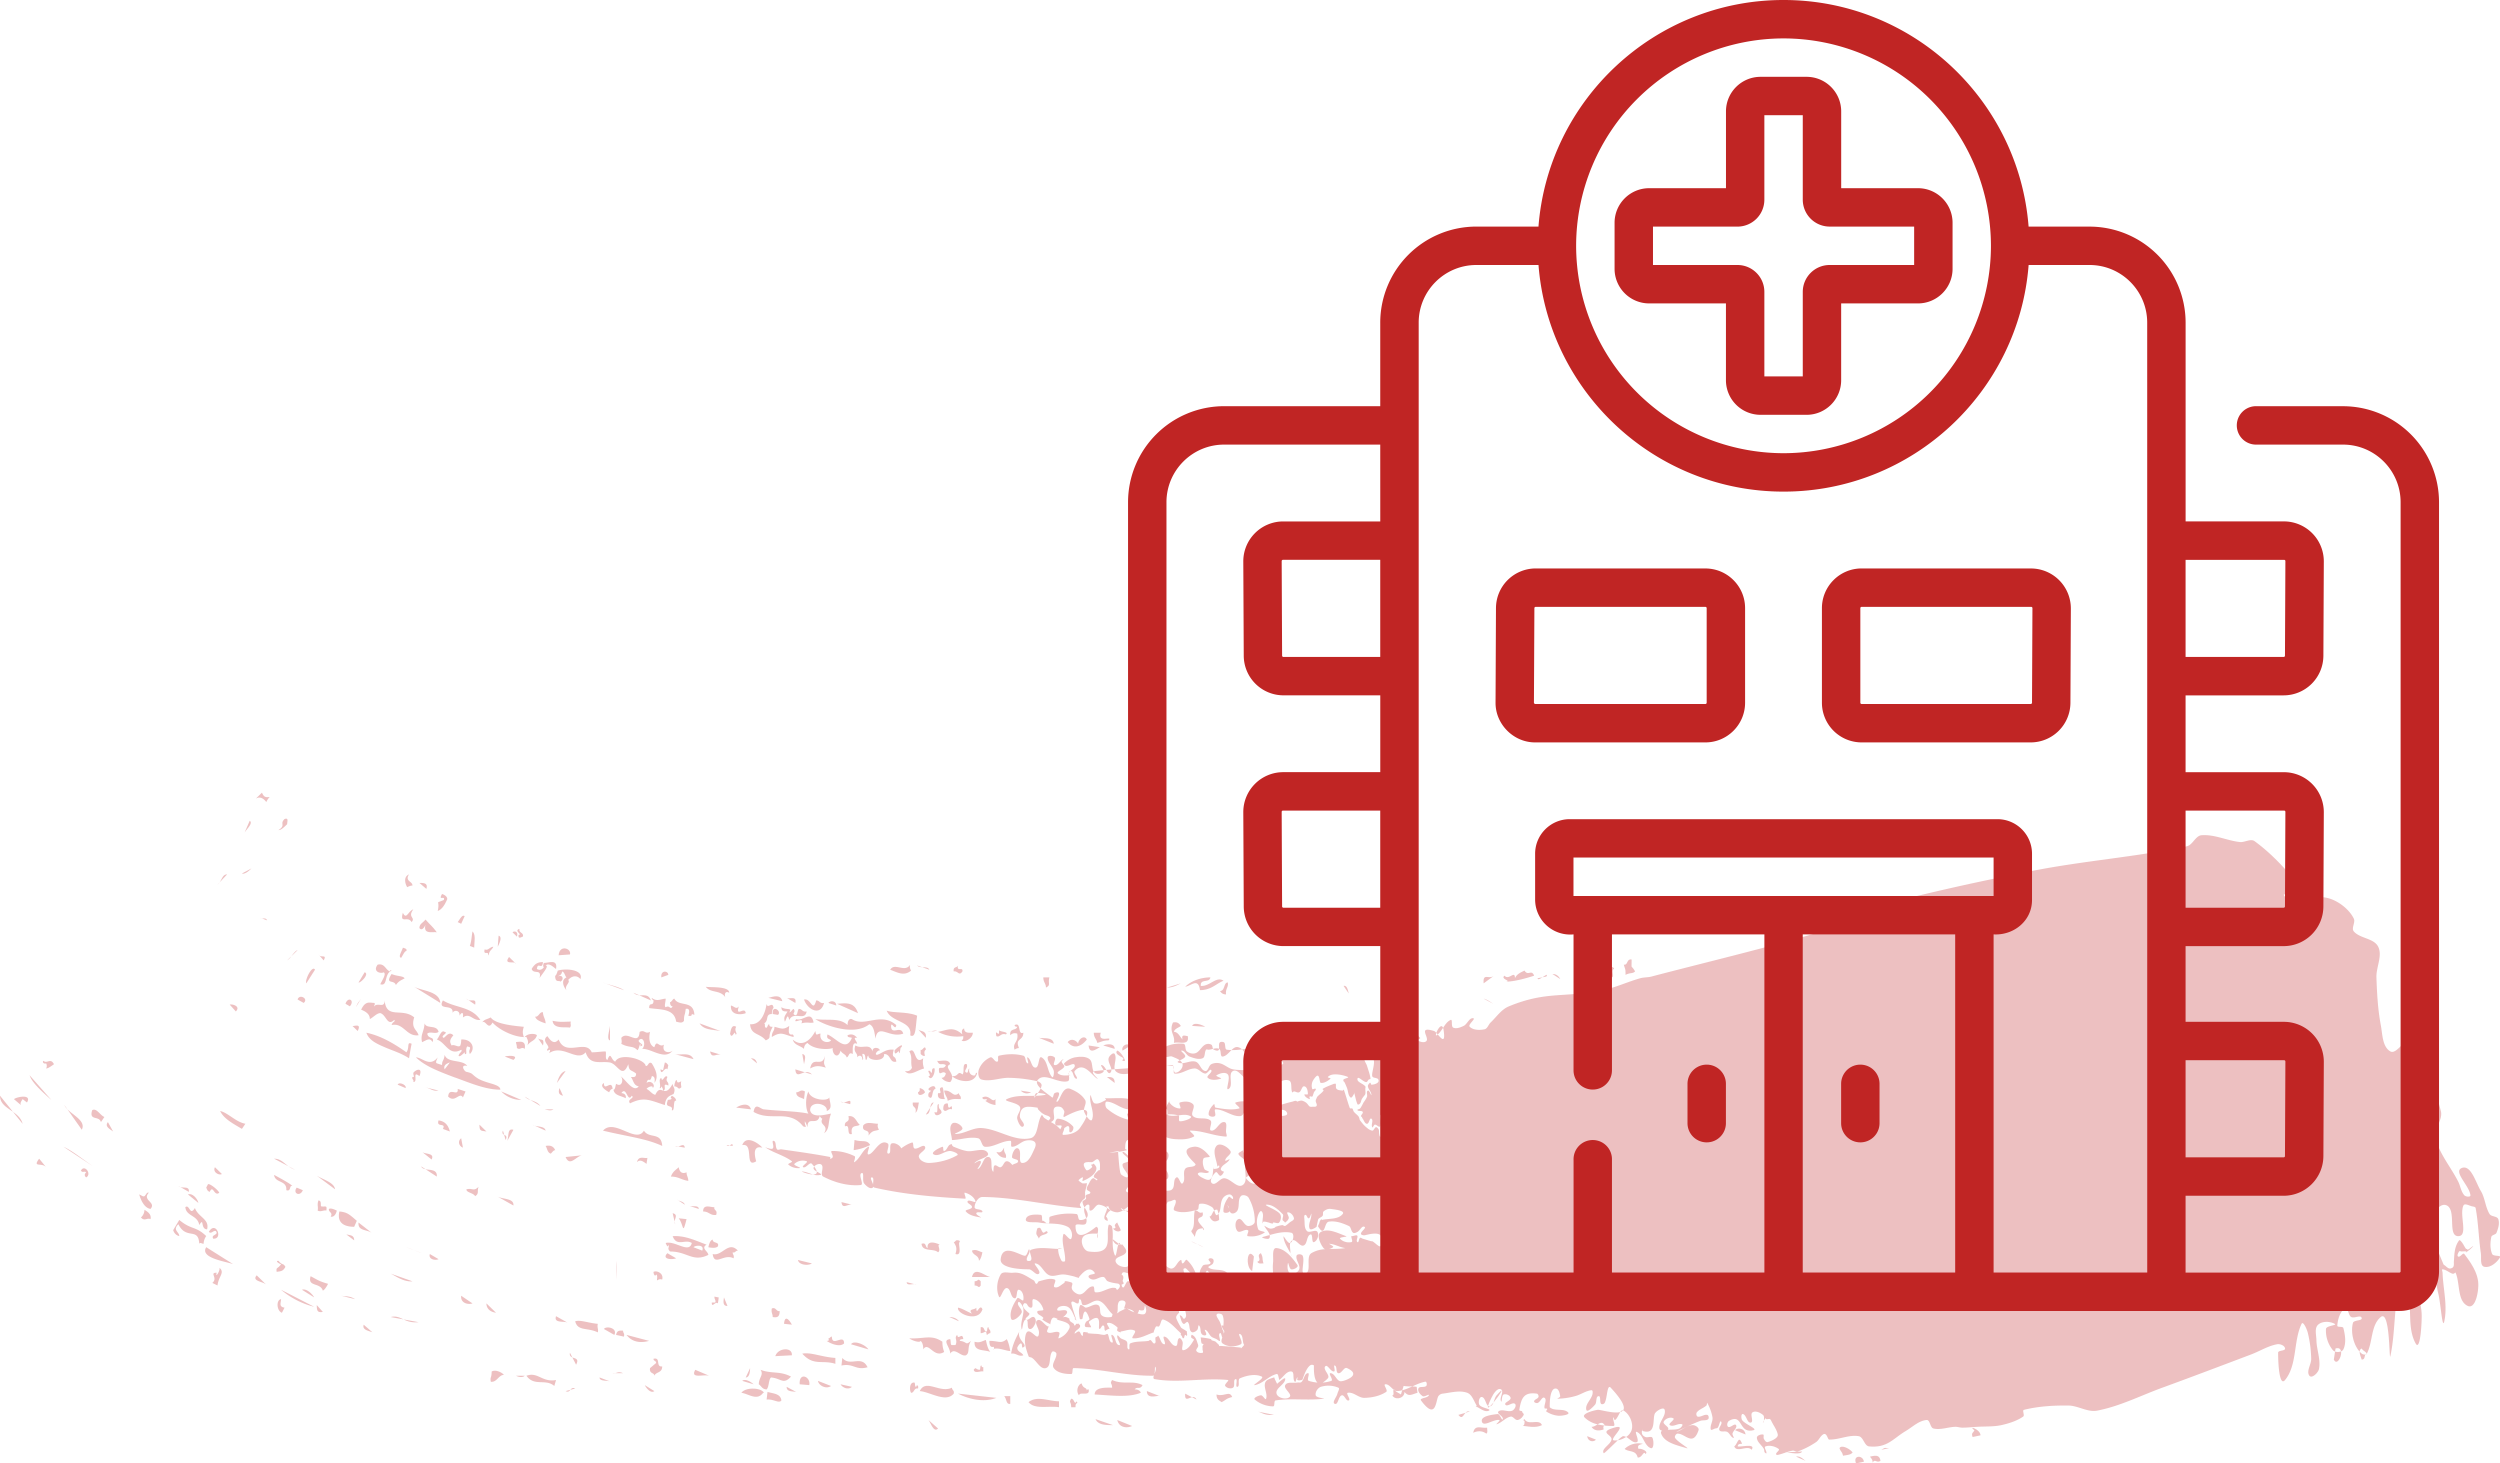 <svg xmlns="http://www.w3.org/2000/svg" width="82" height="48" viewBox="0 0 82 48"><g><g opacity=".3"><path fill="#c12d30" d="M31.424 40.685c.029 0 .057 0 .057.056-.085 0 .114.475-.142.391.057-.196.028-.251-.057-.39.057 0 .057-.085.142-.057zm0 2.206c.143.028.257.112.457.195-.143-.167.086-.111.143-.195 0 .307.114-.168.2.056-.143.446-.857.14-.8-.056zm.543 1.117c.17.055.257-.028.37-.056.03.14.058.279.143.39-.2-.083-.542 0-.513-.334zm-6.622-.81c0-.112-.057-.14-.029-.28.143-.055.143.112.257.084 0 .196-.085.224-.228.196zm5.794 0c.143 0 .257.056.314.14zm3.082-2.764c.058 0 .115-.112.143 0-.085.084-.257.056-.285.195-.086-.167-.115-.111-.057-.335.142-.083.114.084.2.14zm-1.855 3.35c-.028-.195-.057-.056-.2-.056v-.195c.143-.028.086.14.2.14.029-.056 0-.14.057-.14 0 .084.086.084.057.195-.057 0-.085.056-.114.056zm-1.598-2.708c-.143-.14-.514 0-.542-.279.17-.056.114.112.2.14-.03-.28.285-.168.399-.112-.114 0 .057.167-.057.251zm5.737-.782c.028 0 .085 0 .085-.055-.057-.028 0-.112.057-.14.029.084.086.168.115.251-.058.084-.2.028-.257-.056zm-4.624 1.592c.086-.363.428-.028.6 0zm-3.939-2.373c-.143-.028-.314.167-.342-.084zm4.167 1.842c0-.195-.2-.167-.228-.335.143-.056.228.028.342.056-.028.14-.057.223-.114.28zm-.142.67c.142 0 .085-.111.2 0v.14c-.086.112-.058 0-.2 0zm.285 2.96c-.086-.028-.285.084-.314-.056.086-.112.057 0 .2 0 .028-.056 0-.14.057-.14 0 .028 0 .056.057.056zm4.66-5.275c.085.005.176-.002.192.11zm-.076-.012a.37.37 0 0 1-.189.066.436.436 0 0 1-.23-.075c-.012-.038-.055-.048-.055-.12h-.086c.022.012.032.03.034.052a.569.569 0 0 0-.262-.108c-.115-.008-.17.195-.285.195-.068 0 .008-.177-.057-.195-.05-.014-.103.038-.129.092a.44.44 0 0 1-.071-.176c-.006-.053.09-.064.114-.112.017-.033-.022-.081 0-.111.032-.045.135-.03.143-.084.007-.053-.104-.06-.114-.112-.012-.058.028-.116.056-.167.04-.071.07-.16.143-.196.046-.022.12.101.143.056.024-.047-.12-.059-.114-.112.007-.08.089-.135.143-.195.014-.016.057-.007.057-.028 0-.113.023-.256-.057-.335-.052-.05-.13.065-.2.084-.065.017-.423-.076-.2.251.04.06.148-.033.2-.084.02-.02-.029-.054-.029-.084 0-.009.02.003.029 0 .02-.006.042-.042.057-.027.045.043.094.105.085.167-.029.198-.282.326-.428.391-.093.042.073-.194-.085-.084a.487.487 0 0 0-.075.066c.015.015.03.036.046.046.029.019.055.04.086.056.008.004.019 0 .028 0h.057c.02 0 .057-.02.057 0 0 .095-.04.185-.057.279-.003.018 0 .037 0 .056v.028c0 .037.015.077 0 .111-.016.037-.061.052-.085.084-.034.043-.074.086-.086.14-.008.037.067.114.029.111-1.079-.084-2.144-.354-3.226-.363-.14 0-.256.195-.256.335 0 .098.23.046.256.14.02.066-.18-.01-.2.056-.018.064.21.15.143.14-.172-.029-.372-.063-.485-.196-.052-.062.186-.06.2-.14.014-.08-.183-.125-.143-.195.043-.074.282.082.257 0-.043-.14-.2-.244-.342-.28-.064-.015.065.2 0 .196-.996-.056-1.997-.14-2.969-.363a.051.051 0 0 1-.037-.033.052.052 0 0 1-.02.033c-.084.064-.22-.056-.285-.14-.071-.09.018-.385-.086-.334-.117.057.102.379-.028.39-.418.038-.856-.085-1.228-.279-.116-.06.042-.303-.057-.39-.057-.051-.188-.006-.238.063a1.486 1.486 0 0 0-.076-.091c-.068-.077-.193.156-.285.111-.068-.033.184-.168.114-.195a.404.404 0 0 0-.4.084c-.052.051.245.129.172.14a.487.487 0 0 1-.371-.113c-.04-.034.156-.08.114-.111-.257-.194-.589-.268-.856-.447-.064-.042.17.078.228.028.064-.055-.054-.267.028-.251.1.02.047.205.115.279.032.035.095-.007.142 0 .534.077 1.07.15 1.599.251.018.004-.019.056 0 .056.034 0 .078-.023.085-.056.015-.064-.094-.193-.028-.195.253-.01.514.056.742.167.058.029-.054.232 0 .196.188-.127.258-.394.456-.503.074-.04-.083.251 0 .251.172 0 .359-.525.628-.363.096.058-.083.336.029.336.118 0 0-.306.114-.336.105-.027.262.06.304.164.11-.08.225-.15.353-.191.067-.022.018.173.085.195.11.036.29-.159.343-.056.059.116-.234.21-.2.335.034.127.211.202.342.196.316-.014.64-.095.914-.252.077-.044-.14-.136-.229-.14-.184-.006-.38.2-.542.112-.111-.06.165-.212.285-.25.048-.016.009.15.058.139.084-.02.106-.139.17-.196a.133.133 0 0 1 .086-.028c.01 0-.005.02 0 .028.015.022.033.046.058.056.139.056.28.114.428.14.225.04.559-.136.685.056.1.151-.314.194-.428.335-.044.053.164-.116.2-.056.044.076-.164.293-.086.251.152-.083.172-.42.342-.39.163.027.047.34.143.474.04.055-.003-.163.057-.196.06-.033.135.08.2.056.088-.03.106-.195.2-.195.075 0 .13.062.184.123.055-.052.187-.05.187-.123 0-.081-.2-.059-.2-.14 0-.114.1-.336.2-.279.143.082-.023.475.142.475.207 0 .312-.288.4-.475.14-.299-.187-.287-.314-.251-.15.043-.271.195-.428.195-.068 0 .01-.195-.057-.195-.284 0-.545.218-.828.195-.12-.01-.11-.253-.228-.279-.261-.057-.533.038-.8.056h-.028c-.01 0-.028.01-.029 0-.009-.177-.116-.398 0-.53.082-.093.303.022.343.139.032.095-.328.195-.228.195.292 0 .564-.212.856-.195.543.03 1.066.448 1.598.335.274-.058.214-.522.371-.754.023-.033.054.06.086.084.043.032.09.061.136.089.032-.028.076-.061.064-.089-.032-.07-.134-.073-.2-.112-.03-.017-.06-.034-.086-.056a.955.955 0 0 1-.114-.111c-.013-.016-.008-.054-.028-.056-.274-.034-.554-.103-.571.28-.006.117.198.252.114.334-.077.075-.181-.146-.2-.251-.023-.131.148-.273.086-.391-.078-.146-.578-.18-.428-.251.278-.132.6-.101.913-.108-.012.04-.014.073 0 .052l.038-.053a1.83 1.83 0 0 0 .304-.03c.082-.017-.117-.063-.235-.062a.813.813 0 0 0 .091-.148c.112.107.275.212.373.293.042.035.039-.111.085-.14.041-.024.13-.045.143 0 .028.091-.145.314-.057.28.093-.037.17-.52.428-.42.188.074.38.19.485.364.057.092-.03.216-.037.325-.208-.014-.647.233-.648.233-.065.003.026-.135 0-.195-.026-.062-.077-.13-.142-.14-.342-.056-.14.294-.2.419a.179.179 0 0 1-.095.081c.109.064.216.13.295.226a.08.08 0 0 1 .01.017.362.362 0 0 0 .047-.1c.018-.068-.171.006-.2-.057-.03-.064.015-.202.086-.195a.777.777 0 0 1 .485.251c.047.053-.015.196-.086.196-.068 0-.001-.157-.057-.196-.042-.03-.095.036-.143.056.011.074-.103.223-.028.223.195 0 .43-.063.542-.223.12-.17.19-.295.221-.386.066.098.151.18.179.107.092-.245-.099-.524-.057-.782.015-.095.05.226.142.251.125.034.255-.055.371-.111.02-.01-.05-.057-.028-.056.324.01.675-.05.97.084.1.045-.062.275-.171.279-.261.008-.481-.242-.742-.252-.075-.002-.057.175 0 .224.196.168.434.301.685.363.063.015-.064-.208 0-.196.313.06.577.28.885.363.265.072.064-.251.142-.279.09-.032.186-.05.283-.057-.018-.044 0-.122-.026-.166-.01-.017-.064.017-.057 0 .04-.097.09-.19.143-.28-.007.022-.009.043 0 .056.072.11.21.196.342.196.066 0-.062-.175 0-.196.137-.044.329-.048.429.056.09.094-.096.302 0 .391.143.133.417.018.57.14.088.07-.082.321.029.335.169.02.259-.299.428-.28.113.014.044.223.057.336.006.046.047.141 0 .14-.395-.02-.775-.196-1.17-.196-.076 0 .18.16.114.195-.185.101-.417.1-.628.084-.54-.04-.49-.399-1.113-.196-.072.024.181.161.114.196-.16.084-.38-.052-.542.028-.088.043-.077.182-.086.28-.002.026.083.048.057.055a1.912 1.912 0 0 1-.285.055c-.004.009 0 .02 0 .029v.028c.018.186.027.373.057.558.008.05.017.109.057.14.055.041.194.124.2.055.012-.141-.179-.248-.171-.39.004-.082.2-.059.2-.14 0-.107-.144-.16-.2-.251-.007-.012.016-.033.028-.028.091.035.18.198.257.14.089-.068-.088-.267 0-.336.145-.112.375-.157.542-.084.103.046-.046.253.029.336.048.053.13-.064.2-.084.027-.008.057-.004.085 0 .115.015.272-.036.343.056.059.077.01.261-.086.279-.177.033-.334-.177-.514-.168-.204.01-.404.106-.57.224-.041.029.006.141.057.14.216-.01.413-.196.628-.168.182.023.34.165.456.307.053.065.077.218 0 .251-.413.176-1.04-.05-1.313.307-.198.26.647.097.97.14.03.004.06.009.086 0 .033-.01.053-.047.086-.056.112-.03.257.023.343-.056.102-.094.022-.322.142-.39.081-.047.133.26.2.195.115-.113-.006-.343.086-.475.07-.101.286-.03.342-.14.023-.044-.64-.508-.057-.586.198-.026.389.152.514.307.045.057-.173.017-.2.084-.042.104-.012.23.029.335.021.056.192.077.142.112-.094.065-.25-.04-.342.028-.049.035.06.113.114.14.087.042.214.12.285.055.108-.097.068-.282.115-.419.009-.026-.027.074 0 .084.009.004.225-.005.17-.112-.009-.018-.053.05-.056.028-.03-.221-.174-.5-.029-.67.105-.123.373.029.457.168.06.1-.16.19-.171.307-.005.048.164-.071.142-.028-.063.124-.255.17-.285.307-.01.044.045.078.104.09-.025.055-.054.105-.104.133-.06.034-.12-.156-.171-.111-.096.084-.22.291-.115.363.12.081.256-.176.4-.168.213.012.42.34.6.224.175-.115.066-.406.08-.625 0 .004.002.007.005.01.019.019.03-.052.057-.056.058-.007.114.02.171.028.015.002.098-.008.086.028-.011.033-.068.027-.086.056-.041.068-.044.155-.085.223-.028.046-.145.069-.114.112.069.097.207.22.314.168.087-.043-.08-.182-.086-.28-.004-.058.03-.114.057-.167.004-.008.02.003.029 0 .02-.007.049-.048.057-.028.02.052-.053.185 0 .168.067-.022.031-.15.085-.196.036-.03.165.043.143 0-.027-.053-.117-.03-.171-.056-.024-.011-.036-.04-.057-.056-.002 0-.085-.033-.086-.055-.008-.174.1-.387.034-.535a1.736 1.736 0 0 1-.007-.005h.004a.206.206 0 0 0-.031-.047.107.107 0 0 0-.073-.034.56.56 0 0 1-.184-.273c-.043-.164.392-.112.428-.279.028-.13-.265-.126-.314-.251-.025-.064.112-.079.172-.112.021-.012.081.023.085.028.046.06.06.143.114.196.037.035.093.047.143.055.013.002.016-.03.029-.028.033.008.058.036.085.056.01.008.018.02.029.028a.243.243 0 0 0 .057.028c.009.003.024-.008.028 0 .018.034.007.08.029.112.007.01.015-.028.028-.028v-.028c.009-.084.054-.17.029-.251-.018-.058-.191-.076-.143-.112.144-.108.582 0 .514-.167-.072-.177-.412-.079-.57.027-.094.063.028.223.028.335 0 .01-.02.005-.029 0-.012-.005-.017-.02-.028-.027-.037-.022-.079-.034-.114-.056-.098-.062-.19-.133-.286-.196a.243.243 0 0 0-.057-.028c-.01-.003-.02.002-.029 0-.057-.008-.136.018-.17-.028-.04-.051.062-.213 0-.195-.129.037-.153.272-.286.28-.276.013-.523-.224-.8-.224-.074 0 .033.179-.028.223-.056.041-.195.013-.2-.056-.009-.125.082-.247.172-.335.03-.029.015.105.057.112.253.043.521.091.77.028.073-.019-.185-.17-.114-.196a.814.814 0 0 1 .57.028c.062.025-.064.14-.028.196.064.096.228.295.286.195.072-.123-.19-.25-.171-.39.01-.077.166-.074.228-.029.052.039-.065.198 0 .196.332-.01.647-.149.97-.223.038-.01.075-.028.114-.028.02 0 .038.01.052.023.06-.015.121-.044.177-.023.227.083.157.217.314.195.048-.007.118.014.142-.028.029-.049-.028-.11-.028-.167 0-.03.017-.057.028-.084.008-.02.015-.04.029-.056.063-.069.147-.118.2-.195.012-.018-.046-.045-.029-.056.114-.074.246-.115.371-.168.01-.003.02 0 .029 0 .01 0 .025-.009.028 0 .019.054-.012.128.029.168.05.048.131.047.2.056.013.001.016-.034.028-.028.019.009.022.036.029.055.06.176.108.356.171.53a.048.048 0 0 0 .029.029c.018.006.043-.013.057 0 .03.03.03.079.057.112.041.052.099.09.142.14.014.015.021.036.029.055.011.027.01.06.029.084.06.08.123.159.2.223.058.05.123.104.2.112.071.007.087-.21.199-.056.033.046.016.112.028.167.007.03.005.067.029.084.023.017.062-.015.086 0 .009.006.128.168.142.196.005.008-.004.02 0 .028.025.048.034.122.086.14.038.011.046-.09.086-.085.052.008.142.157.114.112-.056-.091-.131-.17-.2-.251-.017-.02-.04-.036-.057-.056-.05-.055-.09-.116-.143-.168-.007-.006-.022.007-.028 0-.007-.006-.006-.02 0-.027.015-.022.06-.03.057-.056-.018-.18.003-.393-.114-.53-.08-.093.037.26-.029.362-.033.05-.112-.062-.171-.056-.04.005-.066.119-.086.084-.047-.08.05-.228-.028-.28-.062-.04-.07.168-.143.168-.074 0-.098-.109-.143-.167-.013-.017-.017-.039-.028-.056-.008-.01-.031-.015-.029-.028.009-.05.082-.096.057-.14-.03-.051-.135-.008-.171-.055-.02-.027.063-.03.086-.056.035-.041.058-.093.085-.14.01-.018.018-.038.029-.056.017-.028.04-.054.057-.083.02-.036.046-.072.057-.112.017-.063-.033-.171.028-.195.056-.022.115.2.115.14 0-.101-.1-.18-.115-.28-.006-.041.032-.079.058-.112.005-.007.021-.006.028 0 .015.015.008.053.029.056.045.008.287-.038.228-.167-.032-.07-.182-.038-.2-.112-.038-.158.215-.609-.114-.726-.063-.022-.133.074-.143.14-.013.087.06.166.086.25.041.14.096.276.114.42.003.02-.04.015-.057.028-.032.024-.046.086-.086.083-.102-.007-.265-.211-.285-.111-.024.117.184.156.257.251.017.022 0 .056 0 .084 0 .056.012.113 0 .167-.008.033-.038.056-.057.084-.02.028-.042.054-.057.084-.033.063-.02.12-.086.167-.015.012-.05.018-.057 0-.055-.124-.07-.262-.114-.39-.006-.018.01.04 0 .055-.03.044-.074.147-.114.112-.083-.071-.074-.206-.115-.307a2.267 2.267 0 0 0-.085-.196c-.006-.011-.024-.015-.029-.028-.006-.017-.013-.042 0-.055.04-.039.192-.058.143-.084-.087-.046-.52-.167-.656 0-.022.026.111.034.085.056-.087.074-.2.148-.314.14-.072-.006-.012-.473-.257-.084a.352.352 0 0 0-.028.279c.01.036.097-.034.114 0 .019.037-.04.073-.057.111-.012.027-.018.057-.029.084-.008.02-.01.047-.028.056-.026.013-.066-.02-.086 0-.02.02.027.092 0 .084-.07-.023-.147-.07-.171-.14-.013-.037.114.011.114-.028 0-.092-.024-.233-.114-.251-.085-.017-.094.157-.171.195-.052.026-.114-.028-.172-.028-.02 0-.048.048-.057.028-.058-.122.015-.348-.114-.39-.113-.037-.227.013-.341.07.01-.12-.076-.248-.173-.322-.043-.033-.059.188-.085.14-.07-.126-.137-.528-.029-.698.016-.025.067.005.086.028.07.084.062.279.171.279.55 0-.299-.355.029-.419.177-.035.649.174.542.028a.403.403 0 0 0-.169-.13.839.839 0 0 0 .055-.01c.084-.017-.127-.2-.057-.25.1-.073.258-.025.37.027.07.032.041.212.115.196.281-.062.506-.277.77-.391.062-.027.16-.082.2-.028.067.09-.08.307.029.335.147.038.255-.175.4-.223.108-.037.235-.07.342-.028.105.04.115.26.228.25.191-.014.295-.29.485-.306h.02c.007-.016.02-.027.038-.028.061-.005.114.03.166.072-.006-.008-.005-.013.005-.016.137-.04.313-.057.428.028.112.082.013.34.143.39.142.056.348-.036.428-.167.06-.098-.238.074-.343.028-.005-.002-.47-.53 0-.53.179 0 .33.154.457.279.028.028-.12.064-.086.083.084.047.214.091.286.028.127-.11-.306-.509.257-.335.02.006.046.03.075.062-.02.058-.022.099.01.078a.403.403 0 0 0 .036-.026c.122.14.258.307.193-.142a.376.376 0 0 0-.018-.076c.068-.104.137-.208.246-.259.08-.037.005.215.086.252.105.048.237-.007.342-.056.121-.057.181-.27.314-.252.1.014-.186.21-.114.28.117.114.324.116.485.083.098-.02.127-.154.2-.223.194-.183.352-.429.6-.53 1.24-.511 1.813-.272 3.082-.53.42-.087.813-.276 1.227-.392.12-.033.25-.024.37-.056 2.078-.545 4.174-1.03 6.223-1.675.216-.068.296-.384.514-.446 1.888-.54 3.81-.958 5.737-1.34 1.682-.335 3.402-.457 5.08-.81.198-.042.284-.347.485-.363.424-.034.834.176 1.256.223.161.018.354-.123.485-.028.543.397 1.01.897 1.427 1.424.065.082.025.243-.057.307-.105.084-.478-.053-.4.056.247.344.618.6 1 .782.083.04.114-.16.114-.251 0-.154-.26-.398-.114-.447.469-.159 1.093.27 1.284.67.06.126-.091.313 0 .419.206.237.66.22.8.502.147.301-.07.67-.058 1.005.018.523.046 1.05.143 1.564.057.301.048.712.314.865.21.12.5-.491.656-.307.533.629.79 1.465 1 2.262.076.293-.245.599-.172.893.128.52.501.946.742 1.424.073.146.091.325.2.447.044.05.206.066.2 0-.03-.312-.575-.776-.286-.894.303-.123.459.474.628.754.14.23.144.525.286.754.058.094.246.064.285.167.052.141-.003.307-.057.447-.027.069-.157.067-.171.14-.038.182-.045.387.028.558.037.086.306.032.257.112-.104.17-.319.35-.514.307-.15-.034-.091-.295-.114-.447-.073-.491-.08-.991-.171-1.48-.008-.041-.073-.047-.114-.055-.094-.02-.245-.115-.286-.028-.144.308.169 1.005-.171 1.005-.357 0-.054-.841-.371-1.005-.232-.12-.458.283-.6.502-.061.095.021.228.058.335.125.37.28.728.428 1.089.005.012.017.021.028.028.065.04.125.125.2.112.146-.026.108-.144.114-.224.018-.245.013-.484.172-.698.02-.027.064.03.085.056.056.068.09.153.143.224.006.007.02-.005.028 0 .012.005.017.033.029.027.063-.026.213-.165.171-.111-.066.086-.162.144-.246.214.017-.016.04-.042.018-.047-.047-.009-.095 0-.143 0-.028 0-.07-.023-.085 0-.032.047-.08.143-.029.168.065.031.156-.142.2-.084.212.28.433.599.457.95.018.275-.091.867-.343.753-.352-.16-.247-.734-.4-1.089-.008-.02-.036.023-.057.028a.099.099 0 0 1-.057 0c-.107-.04-.2-.13-.314-.14-.037-.003 0 .075 0 .112.018.53.168 1.072.057 1.592-.065.307-.119-.618-.2-.922-.09-.339-.052-.77-.313-1.005-.134-.12-.262.248-.371.391a.248.248 0 0 0-.057.168c.042.403.2.794.2 1.2 0 .305-.054 1.161-.2.893-.28-.512-.111-1.166-.257-1.73-.03-.116-.227-.368-.257-.252-.207.78-.145 1.612-.314 2.401-.042.195-.005-1.538-.314-1.284-.331.272-.258.821-.457 1.2-.009.018-.027.027-.048.031a.08.08 0 0 1 .048-.03c-.057-.084-.114-.084-.171-.168a.11.11 0 0 0-.066.104c-.214-.24-.296-.662-.22-.942.03-.106.317-.061.286-.167-.032-.11-.243.028-.343-.028-.1-.056-.102-.339-.2-.28-.174.108-.238.355-.256.56-.007.071.182.013.2.083.057.225.099.487 0 .698a.141.141 0 0 1-.078.066c-.013-.077-.064-.129-.18-.094l-.015.1a.158.158 0 0 1-.07-.044 1.01 1.01 0 0 1-.228-.698c.007-.11.382-.115.285-.168-.159-.086-.407-.092-.542.028-.126.112-.06.334-.057.503.006.317.146.637.085.949-.024.126-.235.325-.314.223-.113-.148.065-.371.058-.558a3.857 3.857 0 0 0-.115-.865c-.03-.11-.15-.383-.2-.28-.274.579-.138 1.346-.542 1.843-.194.239-.228-.586-.228-.893 0-.09.237-.051.228-.14-.01-.097-.16-.156-.257-.14-.301.053-.57.227-.856.335-.969.367-1.938.734-2.911 1.09-.71.258-1.398.612-2.14.753-.314.06-.624-.164-.943-.167-.487-.006-.982.023-1.455.14-.073.017.033.18-.029.223-.211.143-.464.223-.713.279-.261.057-.533.038-.8.056-.161.01-.323.027-.485.027-.076 0-.151-.03-.228-.027-.238.007-.481.11-.714.055-.117-.027-.108-.29-.228-.279-.257.024-.463.231-.685.363-.416.247-.6.561-1.199.503-.159-.016-.185-.309-.342-.335-.321-.055-.645.12-.97.111-.05-.001-.074-.25-.2-.167-.095.062-.135.188-.229.251-.186.126-.388.23-.6.307-.053.02-.113-.037-.17-.028a1.379 1.379 0 0 0-.202.054c-.021-.003-.031-.003-.027.002l.024-.001c-.093.03-.185.065-.28.085-.021.004-.06-.007-.058-.028.01-.062.137-.13.086-.168-.117-.086-.29-.131-.428-.083-.071.024.04.149.028.223-.003.02-.046-.01-.057-.028-.02-.033-.01-.078-.028-.112-.068-.125-.22-.22-.228-.363-.005-.076.124-.12.2-.111.046.006.004.098.028.14.026.046.06.111.114.111.028 0 .371-.11.343-.251-.031-.152-.13-.281-.2-.419-.016-.03-.027-.069-.057-.084-.035-.017-.077.008-.115 0-.013-.002-.019-.037-.028-.028a.312.312 0 0 0-.056.08c.005-.07.02-.15-.03-.191-.09-.075-.243-.147-.342-.084-.096.06.054.315-.057.335-.125.022-.136-.244-.257-.28-.063-.018-.064.14-.029.196.09.14.533.296.371.335-.5.123-.333-.573-.799-.307-.057.033-.085.161-.028.196.074.045.21-.13.257-.056.054.084-.095.18-.115.279-.01.046.074.154.029.14-.089-.03-.118-.151-.2-.196-.077-.042-.212.02-.257-.056-.048-.081.11-.2.057-.279-.042-.062-.064.14-.114.195-.02.023-.056.021-.085.028-.048.012-.132.075-.143.028-.03-.128.074-.26.057-.39a1.498 1.498 0 0 0-.171-.475c-.014-.026-.007.064-.029.084-.096.085-.235.122-.314.223-.03.037-.017.128.029.14.103.025.21-.082.314-.056.046.01.064.108.028.14-.066.056-.175.024-.257.055-.214.081-.42.182-.628.28-.05.023-.194.102-.142.083.174-.066.327-.209.513-.223.087-.007.228.085.2.167-.186.546-.434.112-.685.112-.054 0-.114.093-.085.14.085.142.53.383.37.335-.304-.093-.72-.176-.827-.475-.017-.047-.002-.076.033-.095-.046-.011-.084-.036-.09-.073-.037-.209.23-.41.171-.614-.03-.107-.251.02-.314.112-.1.148.063.722-.4.586-.018-.005-.021-.029-.018-.058-.03.104-.03.2.104.254.071.028.196-.042.229.027.048.103.048.376-.058.336-.218-.083-.242-.44-.456-.531-.103-.044.106.302 0 .335-.123.038-.23-.108-.35-.17a.442.442 0 0 0 .179-.22c.07-.22-.061-.522-.257-.643a.079.079 0 0 0-.022-.01c.074-.096-.003-.31-.406-.744-.123-.132-.108.348-.2.503-.02.034-.088.057-.114.028-.06-.066.002-.264-.086-.252-.1.014-.047.205-.114.28-.074.082-.258.274-.286.167-.044-.175.154-.328.2-.502.012-.046.019-.145-.028-.14-.192.019-.356.149-.543.195a2.363 2.363 0 0 1-.57.084c-.04 0 .092-.044.085-.084-.016-.095-.047-.242-.143-.25-.224-.02-.2.612-.2.613.149.145.452.023.6.168.08.078-.203.116-.314.112a.865.865 0 0 1-.4-.14c-.025-.015.042-.058.029-.084-.014-.027-.079.002-.086-.028-.025-.108.09-.269 0-.335-.076-.056-.138.139-.228.168-.04.013-.12-.014-.114-.056.01-.066.121-.077.143-.14.013-.04-.016-.106-.057-.111-.408-.053-.506.125-.571.53-.007.042.078.033.114.056.008.005-.031-.01-.029 0 .01.04.076.074.057.112-.04.077-.113.156-.2.167-.083.011-.145-.128-.228-.111-.17.034-.29.2-.456.25-.053.016.139-.13.085-.139-.188-.032-.517.24-.57.056-.054-.183.324-.228.513-.251.08-.01.146.243.171.167.031-.091-.214-.187-.142-.251.114-.101.318.036.456-.028.073-.034.146-.171.086-.223-.08-.069-.252.112-.314.028-.055-.076.187-.131.171-.224-.014-.083-.148-.14-.228-.111-.075.026-.05.294-.086.223-.06-.116.113-.325 0-.39-.104-.062-.23.115-.285.222a1.928 1.928 0 0 0-.141.32c-.079-.061-.092-.274-.202-.292-.087-.014-.126.173-.085.252.056.11.424.14.314.195-.135.066-.29-.082-.428-.14-.013-.005.035-.016.028-.027-.094-.148-.15-.361-.314-.42-.251-.088-.534-.003-.799.029a.2.2 0 0 0-.143.083c-.091.145-.068.817-.57.14-.062-.082.218-.073.256-.167.026-.063-.143.064-.2.027-.08-.052-.173-.16-.142-.25.029-.086.192-.022.257-.085.034-.033.018-.148-.029-.14-.149.027-.289.092-.428.156-.1-.005-.14.005-.285-.016-.015.057-.03.1-.044.142a.837.837 0 0 1-.156.026.158.158 0 0 1-.086-.021.277.277 0 0 1-.028-.035.03.03 0 0 0-.012.01c-.09-.069-.168-.185-.274-.177-.084.006.1.205.029.25-.207.136-.467.19-.714.196-.189.005-.355-.198-.542-.167-.083.013.106.218.029.251-.088.037-.137-.19-.229-.167-.117.028-.116.322-.228.279-.108-.042.061-.223.085-.335.014-.065.09-.17.029-.196a.84.84 0 0 0-.57-.028c-.104.035-.195.173-.172.28.02.09.35.1.257.111-.52.066-1.052-.023-1.57.056-.07.01-.015.198-.086.195a.965.965 0 0 1-.599-.223c-.06-.055.119-.133.2-.14.068-.005.149.177.171.112.057-.167-.09-.364-.028-.53.038-.104.181-.13.285-.168.02-.007.019.037.028.056.029.056.053.114.086.168.005.008-.008-.023 0-.028.082-.054.265-.237.257-.14-.016.184-.33.295-.285.475.034.143.322.214.428.111.099-.097-.21-.269-.143-.39.065-.12.266-.06.4-.084.05-.01.097.02.142-.028.078-.084.086-.266.2-.28.084-.01-.052.226.029.252.09.03.188.049.286.056-.142-.117-.115-.558-.115-.559-.19-.148-.367.438-.371.447-.006.012-.016.026-.029.028-.047.008-.101.024-.142 0-.025-.014.023-.099 0-.084-.046.03-.047.178-.086.14-.084-.083.003-.322-.114-.335-.162-.018-.262.193-.4.279-.008.005.004-.02 0-.028-.025-.057-.025-.182-.085-.167-.26.063-.451.317-.714.363-.118.02.338-.23.228-.28-.216-.1-.493-.036-.713.056-.09.038.01.26-.086.28-.084.016.027-.268-.057-.252-.095.019-.004.226-.086.28-.073.047-.207.016-.256-.057-.04-.058.156-.188.085-.195-.795-.077-1.61.111-2.397-.028-.06-.01-.046-.069-.02-.14-.008.017-.02.028-.037.028-.87.01-1.728-.233-2.598-.25-.07-.002-.014.195-.085.195-.201 0-.453-.033-.571-.196-.094-.13.103-.315.086-.474-.006-.051-.113-.098-.143-.056-.11.153-.019.476-.2.53-.18.054-.3-.228-.457-.335-.035-.024-.1-.016-.114-.056-.066-.187-.136-.388-.114-.586.052-.474.303-.056.4-.056.05 0 .057-.09.057-.14 0-.131-.166-.316-.057-.39.108-.075.226.134.342.195.009.005.029-.01.029 0 0 .066-.086.163-.029.196.108.06.262-.058.371 0 .058.03-.06.22 0 .195a.623.623 0 0 0 .343-.335c.076-.203-.37-.243-.4-.28-.01-.013-.004-.021.012-.028-.053-.006-.11-.056-.155-.027-.06.039-.068.126-.085.195-.002.009.015.02.025.026-.096-.052-.2-.094-.282-.165-.016-.014.04-.039.028-.056-.052-.077-.2-.102-.2-.195 0-.073.22-.015.2-.084-.04-.148-.162-.314-.314-.335-.096-.014.012.27-.085.279-.066.006-.108-.054-.142-.124-.032-.017-.066-.032-.086-.016-.146.119.167.313.17.335.012.075-.173.15-.113.196-.113 0-.117.417-.143.307-.052-.218.086-.448.057-.67-.011-.086-.139-.276-.171-.196-.045.11.16.227.114.335-.052.121-.305.322-.343.196-.067-.223.073-.475.2-.67.038-.058.186.123.2.056.024-.12-.024-.312-.143-.335-.102-.02-.039.293-.142.279-.14-.02-.117-.32-.257-.335-.126-.014-.206.394-.257.279-.1-.222-.066-.516.057-.726.068-.116.266-.042.4-.056.266-.027.414.095.684.252.041.023.04.104.086.111.04.007.047-.075.086-.084.167-.039.352-.117.513-.055.079.03-.079.223 0 .25.108.04.215-.082.314-.139.019-.01.008-.053.029-.056.057-.008.115.015.171.028.18.044-.081.163.143.335.3.231.37-.195.6-.195.07 0 .014.189.085.195.177.017.34-.102.514-.14a.303.303 0 0 1 .142 0c.026.008.034.07.057.057.047-.028.092-.086.086-.14-.002-.024-.024-.042-.048-.06-.12-.018-.241-.032-.351-.08-.062-.026-.077-.132-.143-.14-.117-.013-.225.091-.343.085-.06-.004-.157-.054-.142-.112.018-.074.242-.049.2-.112-.187-.273-.43.047-.514.14-.007.007.009.029 0 .028-.069-.01-.133-.041-.2-.056-.104-.023-.208-.052-.314-.056-.153-.006-.315.084-.457.028-.186-.074-.259-.359-.456-.39-.117-.02.198.252.114.334-.082.08-.202-.116-.314-.14-.015-.003-.98.023-.942-.334.06-.556.663-.098.799-.112.08-.008.112-.27.143-.196.043.107-.105.222-.086.335.008.047.124.044.143 0 .044-.102-.105-.296 0-.335.277-.1.586-.036.885-.028 0 .136.045.274.114.391.019.033.111.038.114 0 .019-.288-.134-.586-.057-.865.026-.094.209.224.257.14.067-.119.007-.33-.114-.391-.192-.097-.412-.1-.631-.11a.056.056 0 0 0 .003-.002c.065-.04-.016-.199.057-.223a2 2 0 0 1 .856-.084c.075.008.04.184.114.195a.286.286 0 0 0 .208-.06c.015.06.02.119-.008.172-.054.105-.343-.034-.343.084 0 .654.66.018.685.028.077.028.056.128.04.227a.015.015 0 0 0-.011-.004c-.168 0-.412-.012-.485.14-.072.146.038.424.2.446.876.119.546-.498.656-.865.012-.04.106.014.114.056.027.131.024.27.021.406l-.02-.016.02.04c-.003.17 0 .338.065.49.047.112.066-.175.117-.33.017 0 .034 0 .054-.004l-.04-.031a.213.213 0 0 1 .012-.025c.013-.023.033.044.057.056.017.008.046-.016.057 0 .051.076.15.167.114.251-.058.135-.352.132-.343.28.009.139.236.228.371.195.127-.031.135-.448.2-.335.09.154.012.38-.085.53-.047.072-.196-.06-.257 0a.099.099 0 0 0-.028.07c.01 0 .019.005.028.014.044.043.025.113.003.184.013.034.049.072.025.095-.014.014-.033.018-.054.017-.004.037 0 .07.026.095.066.065.112-.228.2-.196.117.045.067.265.17.335.14.095.203-.14.286-.167.054-.018.114-.005.171 0 .171.014.215.056.4.056.067 0 .132-.028.2-.028.013 0-.04.035-.029.028.068-.045.177-.062.2-.14.033-.108.048-.294-.057-.335-.09-.035-.016.211-.086.28-.143.14-.412.064-.57.055-.083-.005-.24.058-.257-.084-.047-.366.342.112.485-.279.046-.126-.347-.121-.314-.251.053-.207.274-.386.485-.419.112-.017.094.228.057.335-.023.069-.204.012-.2.084.01.167.061.447.229.447.153 0-.208-.325-.114-.447.078-.103.245.144.37.112.13-.033.166-.221.286-.28.037-.018.015.112.057.112.06 0 .098-.152.143-.112.151.14.266.331.314.53.012.051-.111-.043-.17-.065a1.806 1.806 0 0 0-.173-.185c-.022-.02-.085-.003-.085.028 0 .133.136.267.085.39-.029.071-.128-.138-.2-.111-.061.022-.09.175-.028.195.291.092.62 0 .913.084.065.019-.005.167.057.195.096.044.319.077.314-.028-.01-.25-.169-.489-.342-.67-.055-.057-.101.144-.086.223-.15-.057-.268-.122-.085-.39.05-.075.196-.017.256-.084.034-.037-.083-.097-.057-.14.025-.04.109-.033.143 0 .033.033.021.099 0 .14-.03.06-.198.103-.143.14.172.115.451.022.6.167.075.074-.228.051-.286.14-.15.227.304.509.4.502.093-.006-.059-.313.028-.279.11.043.019.266.115.335.085.061.262.064.314-.028.078-.138-.183-.512-.03-.474.279.068.34.494.6.614.124.057-.24-.339-.114-.391.135-.057.171.276.314.307.084.018-.108-.182-.057-.251.04-.056.181.122.2.056.078-.278-.002-.579.028-.866.018-.162-.047-.491.115-.474.292.03.516.316.685.558.046.067-.12.154-.2.14-.075-.014-.1-.27-.114-.196-.023.113-.017.281.085.335.094.05.251-.04.286-.14.049-.143-.124-.3-.086-.446.017-.065.17-.06.2 0 .086.177-.104.642.085.586.224-.065.004-.545.2-.67a.965.965 0 0 1 .459-.13.11.11 0 0 1-.06-.037c-.11-.14-.243-.447-.085-.53.248-.131.564.045.828.139.068.024-.247.03-.2.083.085.098.245.14.371.112.064-.014-.01-.13 0-.195.001-.01.02.001.029 0 .047-.008.094-.028.142-.028.014 0 .027.014.029.028.008.064-.055.16 0 .195.046.03.04-.11.086-.14.025-.016.056.02.085.028.095.029.19.059.286.084.009.003.02-.004.028 0 .097.043.251.24.286.14.193-.57-.409-.355-.543-.335-.035.005-.118-.014-.114-.056.009-.083.19-.187.114-.223-.085-.042-.145.123-.228.167-.043.023-.103.055-.143.028-.073-.05-.062-.187-.142-.223-.204-.093-.436-.177-.657-.14-.16.027-.11.533-.342.168-.021-.033.017-.075.028-.112.017-.057.026-.11.086-.14.008-.004-.01.03 0 .028.23-.056.538-.009.685-.195.089-.114-.257-.149-.4-.168-.08-.01-.167.03-.228.084-.036.031-.002.1-.029.14-.034.05-.106.063-.142.111-.012.015-.057.251-.058.252-.062.047-.198.128-.228.055-.06-.147.07-.315.057-.474-.004-.055-.031.132-.085.14-.053.007-.062-.123-.115-.112-.046.009-.033.092-.028.14.014.132-.01.297.086.39.081.08.281-.069.342.028.063.1-.003.295-.114.335-.087.032-.027-.28-.114-.251-.136.044-.093.318-.229.363-.124.04-.242-.213-.359-.173.04-.096.037-.23-.04-.246-.233-.05-.474.008-.709.074a.165.165 0 0 0-.005-.018c-.035-.104-.126-.18-.171-.28-.009-.019.038.02.057.029.038.018.073.044.114.055.051.015.127-.006.171-.027.012-.006.016-.024.029-.028.074-.025.15-.049.228-.056.005 0 .063.042.086.028.05-.033.097-.072.143-.112.05-.044.153-.074.142-.14-.015-.091-.106-.195-.2-.195-.065 0 .045.132.03.195-.016.059-.068.103-.115.14-.01.008-.02-.019-.029-.028-.019-.019-.05-.03-.057-.056-.014-.063.047-.15 0-.195-.142-.14-.314-.307-.513-.307-.176 0 .329.162.428.307.052.077.03.207-.029.279-.042.052-.134-.01-.2 0-.009.001.009.024 0 .028-.037.018-.118-.023-.142-.028-.057-.012-.114-.036-.172-.028-.02.003-.025.076-.028.056-.022-.129.057-.293-.029-.391-.053-.06-.127.116-.142.196a.659.659 0 0 0 .028.39c.032.07.264.07.2.112a.8.8 0 0 1-.542.112c-.065-.01.058-.167 0-.196-.103-.05-.268.115-.343.028-.085-.099-.089-.333.029-.39.115-.057.187.203.314.223.088.013.225-.05.228-.14a1.567 1.567 0 0 0-.2-.782c-.042-.077-.199-.121-.257-.055-.108.121-.034.332-.114.474-.035.063-.136.118-.2.084-.027-.015-.041-.04-.05-.07a.036.036 0 0 1-.007.014c-.039.054-.195.066-.2 0-.01-.168.07-.34.172-.475.03-.04.126.105.142.056.02-.057-.054-.14-.114-.14a.288.288 0 0 0-.228.14c-.086.144-.04.363-.134.491-.01-.048-.024-.088-.037-.128-.048-.008-.08.004-.104.026-.018-.047-.038-.09-.068-.11-.116-.074-.263-.135-.4-.111-.07.012-.016.177-.085.195-.239.065-.514.126-.742.028-.103-.044.076-.233.029-.335-.025-.052-.115.016-.172.028-.029.006-.064.007-.085.028-.086.084-.109.267-.228.28-.086.007.026-.231-.058-.252-.267-.068-.558-.033-.827.028-.122.027-.222.124-.328.196l-.1-.057a.11.11 0 0 0 .074.074zm-2.672-4.094c.01-.066-.078-.124-.142-.14h-.006c-.023.073.033.156.118.238a.394.394 0 0 0 .03-.098zm-1.056-.251c-.305-.01-.62.138-.913.056-.111-.031-.128-.228-.086-.335a.719.719 0 0 1 .371-.391c.083-.035.141.156.229.14.066-.014-.01-.181.057-.196.26-.06.542-.069.799 0 .093.025.053.216.143.251.06.024-.058-.226 0-.195.123.067.116.335.257.335.13 0 .086-.4.2-.335.21.12.18.461.342.642.045.05.072-.13.057-.196-.035-.159-.21-.283-.2-.446.005-.076.177-.057.228 0 .057.062-.082.235 0 .251.114.022.182-.145.286-.195.03-.015-.05.05-.057.083-.004.02.019.038.028.056.02.037.074.073.057.112-.039.092-.28.163-.2.223.098.073.226.066.355.057.007.085.022.178-.04.194-.314.083-.746-.288-.97-.055a.139.139 0 0 0-.035.054 4.56 4.56 0 0 0-.908-.11zm2.011-.086a.143.143 0 0 1-.059-.021l.001.024.058-.003zm-.07-.054a.136.136 0 0 1 .014-.028.27.27 0 0 0-.003.06c-.01-.008-.015-.018-.01-.032zm.2-.279c-.03-.09-.191.043-.286.028-.033-.006-.08-.06-.057-.084a.675.675 0 0 1 .343-.195c.16-.027.356-.043.485.056.113.086.067.29.14.408-.017.01-.03.022-.026.038.018.079.214.234.143.196-.165-.09-.45-.594-.742-.252-.056.066.143.252.057.252-.105 0-.098-.269-.193-.253.07-.063.162-.117.136-.194zm.656.251c.07.065.221.043.286-.028.012-.013.01-.032.004-.055a15.2 15.2 0 0 0-.261.027.18.18 0 0 0-.06.018.177.177 0 0 0 .031.038zm.229-.251c.061.008.11.089.153.16l-.092.008c-.024-.073-.12-.175-.061-.168zm.285.251c.03-.03.038-.065.034-.105l-.166.014c.045.074.086.137.132.091zm-.057-.474c.018-.08.16-.21.2-.14.079.137-.035.358 0 .5l-.11.009c-.011-.112-.117-.255-.09-.37zm.257.446c.183.138.47.052.685-.028.04-.015.054-.062.063-.114a3.46 3.46 0 0 1-.035.003c-.256.017-.513.033-.77.053a.15.15 0 0 0 .057.086zm.828-.307c.05-.007.03.082.024.156a4.4 4.4 0 0 1-.104.01c.014-.075.019-.157.08-.166zm.057.252c.258.021.509-.12.764-.16-.264-.009-.531.038-.797.064-.004.05-.002.093.033.096zm.942-.168c.018.002.03.013.038.031a1.617 1.617 0 0 0-.217-.023.757.757 0 0 1 .179-.008zm.114.251c.12-.01.253-.161.228-.279a.177.177 0 0 0-.01-.033c.143-.008.3-.094.438-.05.14.043.17.283.314.306.099.017.111-.177.2-.223a.426.426 0 0 1 .285-.028c.153.036.274.167.428.196.3.056.617-.015.914.055.053.013-.135.116-.086.14.065.032.16-.143.2-.084.063.093.008.23-.029.335-.009.027-.059-.01-.085 0-.025.01-.054.083-.057.056-.012-.093.09-.209.028-.279-.047-.054-.128.074-.2.084-.018.002.019-.059 0-.056-.071.01-.13.103-.2.084-.179-.052-.317-.362-.485-.28-.18.089.026.477-.142.587-.133.086.077-.357-.029-.475-.083-.092-.265-.037-.37.028-.052.032.2.095.142.112-.137.04-.321.067-.428-.028-.069-.061.162-.173.114-.251-.04-.066-.124.119-.2.111-.126-.013-.215-.167-.342-.167-.226 0-.433.194-.657.167-.045-.005-.034-.072-.027-.135.005.058.013.11.056.107zm-.114-.53c-.07-.03-.167.045-.229 0-.074-.055-.19-.199-.114-.251.2-.14.47-.193.714-.168.091.01.04.195.114.251.077.06.194.09.285.056.131-.049.191-.212.314-.279a.215.215 0 0 1 .2 0c.042.025.036.096.057.14-.048.01-.096.024-.143.027-.028.002-.069-.023-.085 0-.059.082-.022.241-.114.28-.134.054-.293-.007-.429-.056-.1-.037-.149-.196-.256-.196-.076 0 .135.123.114.196-.016.052-.108.092-.175.125-.072-.055-.173-.09-.253-.125zm1.37-.224c.128.057.162.027.17-.028-.061-.029-.13-.016-.199 0a.057.057 0 0 0 .028.028zm.313-.25c.09.019.023.238.115.25.049.007.098.01.148.012-.09.087-.179.202-.291.212-.092.008-.032-.211-.114-.251l-.002-.001c.012-.095-.053-.266.144-.223zm1.256.167c.084-.001.167.006.25.017.008-.033.007-.061-.021-.073-.14-.06-.332-.06-.457.028a.193.193 0 0 0-.047.049c.092-.012.184-.02.275-.021zm-7.703 8.945a.05.05 0 0 1-.031-.011c.013 0 .023.004.031.011zm3.23-3.583a.3.3 0 0 1-.076-.012.85.85 0 0 0 .026-.017zm.586.401c-.085.047-.157.124-.194.016zm.148-.012l-.148.012c.047-.026.098-.042.148-.012zm-1.227-.39c-.057.027-.114.11-.143.195.029.028.057.055.057.14-.242-.048-.01-.298-.023-.423l.106.068a.067.067 0 0 1 .003.02zm-1.398-5.529c.114-.14.285-.056.342.056 0-.14.2-.307.285-.14-.17.224-.428.335-.628.084zm-4.774-2.455c.097.005.201 0 .235.082zm-.164-.057l.164.057c-.066-.004-.13-.012-.164-.057zm-.4 3.461c.114.028.2-.027.229-.111-.057-.196.028-.335-.086-.53.228-.196.143.474.457.223a.583.583 0 0 0 .028.335c-.228.056-.485.279-.628.083zm.428-1.368c.086.084.286.028.257.28zm-4.395 9.66c.029-.335.2-.083.257.028zm5.023-9.632c-.109.054-.148.04-.2.036zm-.2.036l-.114.02a.247.247 0 0 1 .114-.02zm.628 1.081c-.192.084.031.214.06.391h-.003a.207.207 0 0 0 .004.003.236.236 0 0 1-.06.192.354.354 0 0 1-.286-.14c.086 0 .114-.055.143-.139-.114-.14-.229.14-.229-.14 0-.111.172.029.229-.139-.143-.084-.2.056-.286-.14.115.028.371-.083.428.112zm-.513 1.563c.17.112.028-.279.142-.25-.028.195.086.139.086.278-.029.056-.228.168-.228-.027zm.628-4.606c-.029-.168.114-.112.142-.195-.057.223.172.027.143.195-.114.167-.143-.028-.285 0zm-.828 4.104c-.029-.14.057-.14.086-.195-.029 0-.086 0-.086-.056.028-.056.228-.168.228 0-.142.028-.057.418-.228.251zm.314-.112c.2.028-.057-.167.143-.195.057.084.028.307.085.39-.142 0-.257 0-.228-.195zm-.257-.726c0 .028.029.056.057.056 0-.083 0-.167.086-.14.028.168-.115.447-.2.252.143 0-.114-.223.057-.168zm-.171-.502c-.057.028-.114-.028-.143-.056v-.14c.057.056.143-.195.171 0-.057.028-.057.112-.028.196zm.171 1.708c.017-.09.035-.173.114-.173zm-.143.218l.143-.218c-.019.105-.035.218-.143.218zm-.257-.726c.057-.028.057-.055.057-.14.086.029.143.057.172.14-.029.056-.229.168-.229 0zm2.113.168c.228-.112.313.195.428.056v.195c-.2-.028-.286-.112-.343-.14.029 0 .057 0 .057-.055-.057 0-.143.028-.143-.056zm.456 1.787c.171.056.2-.056.257-.14-.028.196.086.168.057.335-.143 0-.228-.056-.314-.195zm-1.712-2.01c.257-.028.285.25.485.083 0 .084.086.084.057.196-.171 0-.228-.028-.428.056 0-.112-.086-.168-.114-.335zm2.854.055c-.114.056-.228.056-.343-.055zm-8.391 8.655c.085-.279.57-.307.542-.028zm5.797-9.182v-.003c.224.026.169-.195.339-.056.086-.056-.029-.39.143-.335.057.14-.143.223 0 .28.057 0 .028-.112.085-.14-.057.223.2.279.2.195 0-.028.029-.056.057-.056-.085.416-.649.281-.824.115zm1.452-1.315c-.057-.307.114.111.086-.196.028.056.342.056.228.14-.171-.056-.2.112-.314.056zm-1.142.14c.057-.029.057-.056.057-.14a1.34 1.34 0 0 1-.827-.14c.314-.056.485-.195.799.084-.029-.084-.029-.168.057-.196 0 .168.171.14.285.14 0 .196-.285.335-.37.251zm2.883-2.067c-.057.196.057.252-.114.335 0-.14-.086-.167-.086-.335zm-.342 1.983c.2.028.456-.028.485.195zm-.514-.168c0 .28-.285.168-.143.503a.22.22 0 0 0-.142.055c-.086-.223.142-.25.085-.53-.114-.028-.171 0-.228.056-.029-.251.2-.14.228-.28-.028 0-.085 0-.085-.055.228-.112.085.335.285.251zM10.477 31.34c.094.074.243-.039.14.161zm-.03-.034l.03.034a.13.13 0 0 1-.03-.034zm3.053-1.061c-.114-.224-.4.083-.285-.307.114.25.171-.056.342-.112-.2.28.086.251-.057.419zm.457.083c-.057.14-.143.196-.2.112 0-.14.114-.167.2-.28.171.196.228.224.37.42-.142-.028-.456.083-.37-.252zm-.2-1.368c.143 0 .285 0 .228.196zm-.171 3.406c.257.14.828.14.856.53zm1.826-1.34c.057-.167.057-.335.086-.474.114.111.057.335.057.53zm1.123 6.193c.05.028.111.048.048.173zm-.038-.134l.038.134c-.041-.021-.076-.048-.038-.134zm-2.14-7.203c.085-.391-.115-.224.2-.363.056-.168-.2.056-.058-.196.086.028.171.084.171.168-.085.195-.17.335-.314.39zm.742 4.41c.028-.083.028-.139.028-.195.342-.027.485.28.285.475-.057-.14.029-.14 0-.223l-.085-.028c-.086.111.028.279-.086.251.057-.167-.142.14-.2.056.029-.112.143-.14.086-.196-.4.224-.514-.25-.8-.335.087-.083.144-.335.258-.25.143.027-.171.139-.029.195.086-.056.172-.224.314-.084-.142.167-.114.223-.057.335.086-.056.228.084.285 0zm-.914-.11c-.086-.168-.2-.057-.342 0-.057-.252.057-.308.085-.615.057.195.4.028.457.28-.114.083-.257-.029-.371.055.029.195.257.084.171.28zm1.181-1.378c.117.038.265-.059.218.149zm-.068-.047l.068.047a.143.143 0 0 1-.068-.047zm-2.825-.474c.085-.168.2-.335.114-.391-.114.056-.371-.028-.2-.251.228-.056.257.167.4.223 0-.028.028-.056.057-.028-.257.112-.114.53-.371.447zm.856-1.09c-.057 0-.114.14-.171.224-.114-.028.028-.223.057-.335.057.028.143.028.114.112zm.085-2.512c-.142.224.115.224.115.363a.411.411 0 0 0-.171.056c-.058-.084-.143-.335.056-.419zm-.428 3.63c-.057-.196-.37 0-.142-.363.2.083.37.056.428.14-.086.055-.2.083-.286.223zm2.027-2.066c.086-.112.143-.252.228-.196l-.114.251zm3.14 6.142c-.086.056-.172.028-.286 0zm-.857-2.094c.057-.14 0-.196-.028-.28h-.057c.114-.139.37-.111.4-.055-.058.195-.2.167-.315.335zm-.114-.251v-.028h.029s-.029 0-.029.028zm.371-.698c.114.028.143-.168.257-.14 0 .14.086.223.086.363-.172-.056-.314-.112-.343-.223zm-2.369.028c.029-.252-.085-.112-.114-.056.029-.196-.2-.196-.228-.084.057-.335-.514-.056-.314-.419.4.251.941.196 1.227.642-.257.028-.343-.251-.57-.083zm3.054-1.592c-.057-.028-.228-.223-.342-.111.142 0-.143.307-.2.418.085-.335-.2-.111-.257-.307.114-.195.228-.223.371-.223-.029.279-.171-.028-.2.223.086.056.171.028.228-.056-.028-.028-.028-.055 0-.14.172 0 .457-.139.4.196zm-.7 5.142c.133.039.334.024.358.163zm-.07-.033l.07.033a.228.228 0 0 1-.07-.033zm.17-2.847c.086.111.229-.028.172.25zm-1.284-3.35c.114.027.057.195-.028.362zm.537.887c-.1-.038-.364.048-.194-.19zm.034.034l-.034-.034c.017.006.03.017.034.034zm-1.113 1.926c.086-.112.114-.084.285-.167.143.223.8.279 1.085.307-.057.167-.029.25 0 .335-.314 0-.8-.224-1.028-.475-.142.28-.228-.112-.342 0zm.2-2.206c.028-.167-.171.028-.114-.195.114.056.17-.084.285-.084-.057.112-.114.112-.143.224 0 0 0 .055-.028.055zm.999-.67c.143 0-.171-.14.028-.195-.028.14.143.112.114.251-.028 0-.17.112-.142-.056zm-.2-.083c.057-.056.2-.028.143.14zm14.128 5.807c0-.14.029-.196.143-.196.028.056 0 .14.057.14.057-.028.086-.112.086.056-.143-.056-.2.14-.286 0zM9.133 27.228c.257-.167.029-.195.2-.363.143-.055.086.084.086.168-.114.112-.2.195-.286.195zm-1.598 5.724c.086-.028.371.056.2.223zm-.334-4.007c.083-.115.108-.265.248-.265zm-.066.07l.066-.07a.336.336 0 0 1-.066.07zm2.797 10.023c-.085.223-.342.112-.2-.084zm-.376-7.672c.068-.087.137-.184.205-.201zm-.137.134l.137-.134a.48.48 0 0 1-.137.134zm.342 1.284c.057-.195.371-.028.2.112zm-2.483 5.724c-.086.055-.314-.056-.228-.224zm2.769-6.254c-.057-.112.2-.614.285-.447zm-4.13 6.682c.124.038.3-.029.277.158zm-.066-.038l.065.038a.158.158 0 0 1-.065-.038zm.314.28c.143-.056.314.14.342.279zM2.207 36.38c.208.214.618.396.476.675zm-.095-.135l.095.135a.44.44 0 0 1-.095-.135zm4.71 2.597c.057-.028.313.167.37.279-.17.14-.2-.28-.313-.028-.086-.028-.086-.084-.115-.14zm-.03 1.48c-.227 0-.085-.42-.256-.14-.057-.335-.428-.28-.457-.587.143-.111.143.308.314.028.114.307.486.363.4.698zm.058.083c.228-.39.485.251.143.223-.086-.14.2-.111.085-.25-.085-.029-.142.11-.228.027zm7.535-4.634c-.2.027-.228-.056-.457-.112zm-.529 2.02c.103.069.41.028.3.241zm-.013-.01l.013.01a.092.092 0 0 1-.013-.01zm.513-3.1c-.028.085-.085.168-.028.196l.171.056c0-.167.057-.112.086-.335.085.28.57.14.742.363-.257-.056-.086.195-.029.195.229.056.143.056.343.196.285.195.77.195.77.39-.513 0-1.056-.25-1.54-.418-.515-.196-.943-.363-1.228-.642.2 0 .457.335.713 0zm.4.168c-.086.028-.228.084-.171.224zm-1.17.307c.085-.083.285-.14.171.14-.257-.195-.028.195-.2.195.029-.083-.057-.083-.028-.167.114.028-.029-.112.057-.168zm3.34-.977c.085 0 .342-.084.285.224-.115-.084-.143.055-.257-.028 0-.112-.029-.14-.029-.196zm.17 1.899a.898.898 0 0 1-.656-.28zM11.96 31.89c.171.056-.143.363-.2.335zm-1.513 7.482c.114.028.057.14.086.196.143.027.2-.056.171.14-.086-.029-.171.055-.285 0 .028-.113-.029-.196.028-.336zm-.057-.81c.228.14.571.224.6.447zm8.306-4.857c-.171-.028-.542.055-.571-.224.257.056.371.028.6.028-.03.084.028.112-.03.196zm-2.14.949c.085-.028.484-.056.284.111zm-4.282-1.647c.114-.14.342.083.342-.196.057.642.571.224.97.559-.113.363.086.39.143.586-.4.056-.485-.419-.884-.335.028-.112.142-.112.085-.168-.228.224-.257-.167-.456-.223-.115 0-.229.14-.343.195 0-.167-.143-.25-.285-.307.142-.307.285-.223.428-.223.057.028-.029.112 0 .112zm-.6.028c.086-.196.058-.112.172-.28zm-.342-.112c.086-.251.314-.112.143.084zm16.697 4.467c.257.084.4-.028.514.167a1.75 1.75 0 0 1-.543.168zm.457-.14c.057-.251-.229-.083-.172-.335.114-.14.314-.056.486-.056-.03.084 0 .14.028.196-.143.056-.2 0-.343.195zm-.813-1.09c.127-.01.258-.14.213.057zm-.1-.026l.1.026a.138.138 0 0 1-.1-.026zm1.426-1.564c.029.28-.542.223-.514.056-.057 0-.028.14-.085.14-.029-.056 0-.224-.114-.196 0 .112.057.168 0 .196 0-.168-.114-.168-.171-.084.028-.168-.143-.14-.058-.391.226.138.48-.106.568.213-.043-.184.232-.155.232-.046-.057-.028-.2.14-.086.14.171-.056.285-.195.542-.168-.085.336.057.14.086.391-.228.056-.171-.25-.4-.25zM26.401 35.8l-.029.252c-.085-.056-.256-.056-.256-.224.114 0 .142-.111.285-.028zm.001-.628c-.158.034-.296.168-.315-.097zm.227.07l-.227-.07a.219.219 0 0 1 .227.07zm-.513-1.815c.228.084.485-.307.57.112-.142.028-.2-.028-.4.028.115-.251-.313.056-.17-.14zm-1.513 11.447c0 .14-.029.307-.143.307zm.4-7.23c-.314-.085-.257.25-.2.446-.4.251-.057-.614-.457-.53.143-.391.628.027.656.083zm1.34-.699c-.456-.586-1.055-.14-1.626-.475.057-.334.228-.083.343-.083.485.056 1.056.056 1.455.14-.085-.14-.114-.475 0-.727.057.28.628.336.685.196.029.223.114.363-.085.447.057-.252-.543-.363-.543-.028.057.279.514.14.685.111-.114.308-.028.503-.228.643.171-.28-.171-.252-.057-.475-.057-.028-.057-.056-.086-.084-.085.335-.4-.028-.4.363-.028-.084-.056-.14-.085-.195-.029.14.114.223-.057.167zm.23-1.898c.085-.447.399 0 .484-.42-.028.252-.057.224.029.392-.2-.056-.314-.084-.514.028zm2.768-.587c.028-.055.314-.279.228-.111-.057 0-.028.195-.085.195.028-.195-.143.168-.143-.084zm-1.627 2.485c-.029-.223.171-.084.114-.335.228-.028.257.196.371.28-.086.083-.314-.029-.257.306-.2.056-.028-.335-.228-.25zm-1.227-2.736c-.057.028-.115.084-.115.196-.114-.112-.314-.112-.37-.308.285.252.57.056.742-.279.028.196.057.084.17.084-.056.28.258.335.343.223-.028-.055-.171-.028-.114-.195.314.14.6.586.8.112-.058-.028-.144 0-.144-.084.115-.056.229-.028.314.084-.17-.028 0 .111 0 .195-.17-.084-.142.168-.142.335-.143-.084-.114.084-.2.112-.029-.112-.143-.112-.2-.224-.085.308-.285.112-.257-.083-.142.055-.628.055-.827-.168zm3.368-.251c.085-.475-.628-.419-.771-.81.2.084.685.028.999.168-.057.335-.029.754-.228.642zm-3.483-1.173c.229-.056.286.447.4.028.114 0 .114.112.257.084-.114.447-.542.223-.657-.112zm1.085.14c.314-.028.57-.056.685.307zm-.285-.028c.057-.084.257-.084.257.084zm2.055.782c.028.279.314-.056.4.223-.457.168-.828-.363-.914.168-.029-.224-.057-.42-.2-.475-.485.39-1.427.056-1.77-.168.4.056.8-.055 1.057.196 0-.14.057-.224.142-.196.428.28.942-.25 1.456.196-.029.223-.171-.168-.171.056zm-.029-1.87c.143-.252.485.11.656-.168-.028.083 0 .14.029.195-.228.195-.457.056-.685-.028zm.742 4.354h.2c-.029.112-.029.28-.114.335.057-.223-.114-.14-.086-.335zm-5.594 9.13c.086-.084.285.028.371.112zm.285-10.581c.115 0 .172.055.2.167zm.714-1.452c-.029-.335.314-.084.171.028zm.542.195c-.057-.25-.085-.028-.143.056-.057-.167.03-.223.086-.335-.114 0-.2 0-.2-.14.172.112.371 0 .257.168.057 0 .086-.084.143-.112.086.112-.057.14.028.196.115.056.086-.14.143-.196.114 0 .114.112.257.084-.057.335-.428-.028-.57.28zm.114.475c.029.028.029.028.029.084-.343-.084-.4-.196-.714 0 0-.196.086-.168.086-.335.228.055.285.111.485-.028-.028.195-.028.307.114.279zm.314.642c.143.028.086.168.057.335zm-1.113-1.843c.057 0 .4-.167.457.112zm.605.003c.09.048.336-.081.28.165zm-.005-.003l.005.003a.065.065 0 0 1-.005-.003zm-5.927-.467c.171.054.474.126.59.216zm-.096-.035l.095.035a.747.747 0 0 1-.095-.035zm2.912 1.033c0 .028 0 .084-.115.056.057-.168.029-.252-.085-.224-.029.252-.057.168-.057.391-.057.084-.143.056-.257.028-.057-.447-.542-.39-.885-.447 0-.223.143-.027.143-.25-.029-.029-.057-.029-.057-.085.17.14.314.028.456.028 0 .112-.057.252 0 .28.143-.084.143.111.229-.028-.057 0-.086-.056-.086-.14.057 0 .086-.112.143-.112.142.28.628.028.656.53zm-.657 2.68c.057.028.143.084.143.168-.114-.056-.029.363-.143.307.057-.196-.228-.056-.143-.28 0-.111.115-.027.143-.111-.028 0-.057 0 0-.084zm1.199 4.97c.028-.112.057-.224.143-.252 0 .14.228.056.17.224-.056.056-.17.056-.313.028zm.419-6.313c-.167-.046-.306.138-.362-.109zm.009.003l-.01-.003a.21.21 0 0 1 .01.003zm-.171 5.249c-.2.028-.229-.112-.428-.112 0-.251.228-.14.37-.14-.028.112.115.084.058.252zm-1.656.921c.314-.084.77.363.857 0-.229-.14-.486.14-.628-.223.4-.028.742.14 1.113.279-.2.111.057.223.057.335-.514.251-.685-.112-1.256-.112-.114-.111 0-.14-.057-.223 0 .111-.057.028-.086-.056zm1.2.251c.085-.223-.258-.167-.286-.111zm-2.07-8.377c.153.014.305-.047.385.17zm-.186-.082l.187.082a.288.288 0 0 1-.187-.082zm.914-.503c-.029-.25.228-.223.228-.083zm-3.368-.726c.028-.362.428-.223.37-.027zm.314.81c.085.084-.143.196-.057.335-.086-.084-.2-.335 0-.419-.057-.055-.057-.167-.143-.195-.029.14-.086.112-.143.167.143-.083.228.084.086.168-.029-.056-.172.056-.172-.195.03 0 .058-.084.086-.168.286-.084.856-.028.742.28-.057-.085-.228-.168-.4.027zm1.37 1.982c-.114-.028-.029-.279 0-.474zm1.883.95c-.085-.112-.2.25-.228 0l.086.028.057-.252c.057 0 .085.056.114.084zm-.2.279c.03.195.115-.14.2-.028-.085.167.058.14.029.28-.228-.113-.029.139-.171.167a.21.21 0 0 0-.057-.14c0 .028-.029.084-.057.056.057-.112-.058-.28.057-.335zm-.684-1.033c0-.251-.058.195-.115.111-.142-.14-.256-.055-.513-.195.028-.084 0-.14 0-.195.2-.252.57.279.6-.196.17-.084.17.084.342 0-.058.251 0 .447.142.503.086-.28.143.028.314-.084-.085.28.2.28.286.195-.257.335-.714-.083-1-.055.143-.14.03-.447-.113-.28-.029.084.228.14.057.196zm3.14-.642c-.086.14.085.25-.03.25 0-.194-.114.196-.17-.027.028-.14.057-.307.2-.223zm-.349-.958c-.172-.268-.481-.133-.65-.355.142.028.77-.027.77.196-.138-.081-.17.073-.12.159zm.006.008zm-.172 1.09c-.285-.057-.542-.029-.685-.252zm.3 3.754c-.032.02-.068.028-.1-.014zm.1.014l-.1-.014c.055-.031.1-.09.1.014zm-.057-4.606c.114.028.171.14.257.028-.114.39.2-.028.228.223-.143.056-.514.084-.485-.251zm-1.354 6.575c.12.025.298-.026.298.097zm-.045-.014l.045.014a.186.186 0 0 1-.045-.014zm2.797-6.478c-.028 0-.057.112-.057.196-.228 0-.085.223-.256.307.057 0 0 .112.057.14.057.028.057-.112.114-.112 0 .084.057.084.114.084-.2.363 0 .335-.228.446-.2-.25-.486-.167-.514-.53.4.028.514-.475.542-.67.029.195.2-.112.228.14zm-2.854 6.924c-.142.559-.085.196-.257-.028zm-.257-1.703c.029.168.115.224.257.168 0 .112.057.167.057.279-.228-.028-.314-.14-.57-.14.057-.167.17-.223.256-.307zm-.02-.681c.097-.018.199-.107.22.04zm-.094-.017l.093.017a.114.114 0 0 1-.093-.017zm0 2.569a.142.142 0 0 1-.02-.085zm-.02-.085l-.065-.278c.183.045.072.162.065.278zm-.001-5.497c.2.05.508-.083.62.166zm-.007-.002l.007.002a.255.255 0 0 1-.007-.002zm.122 4.798c.074.035.196.05.22.144zm-.037-.024l.037.024a.136.136 0 0 1-.037-.024zm-.057-3.853c0-.028.029-.083.057-.055 0 .111.086.055.143.027-.029.084 0 .14 0 .196-.114.112-.086-.028-.228-.028 0-.028 0-.084.028-.14zm-3.535 7.888c-.134-.058-.455.026-.375-.21zm.025.013l-.025-.013a.122.122 0 0 1 .025.013zm1.17-7.873c0 .307.257-.14.285.196-.057 0-.085.056-.114.111-.086-.055-.342-.195-.171-.307zm-1.541 0c.057-.195.142-.363.285-.39zm2.968 2.457l-.029.196c-.085-.056-.2-.168-.314-.056.057-.224.229-.112.343-.14zm-1.027 5.807c.028-.167.142-.14.228-.14 0 .084.057.084.028.196zm1.255 1.843c-.114.084-.257-.084-.314-.196zm-.171-1.647c-.314.084-.57.028-.742-.196zm.029.893l.2-.167c0-.084-.086-.056-.086-.14.257-.056.057.28.285.251 0 .224-.2.168-.257.307 0-.111-.171-.056-.142-.25zm-2.227-6.98c-.2.028-.4.391-.542.056zm-.628-1.954c-.114-.028-.17-.084-.114-.251zm1.342 7.65c.086-.112.457-.028.342.195zm.4-2.234c.028.196.028.391.028.615zm.913-4.271c.171.279.57.028.6.502-.543-.251-1.143-.307-1.942-.502.371-.419 1.085.446 1.342 0zm.314 4.634c.085-.056.342.028.285.251-.086-.027-.114 0-.171.028 0-.083.028-.167-.029-.195-.028.084-.085 0-.085-.084zm-3.197 3.546l-.057.195c-.285-.25-.656.028-.913-.335.37-.14.513.224.97.14zm-.842-9.186c.113.041.242.078.328.196zm-.185-.111l.185.11a.408.408 0 0 1-.185-.11zm0 9.157c-.057.056-.172.056-.286 0zm-.885-5.874c.183.09.54.052.514.29zm-.029-.017l.029.017a.276.276 0 0 1-.029-.016zm.343-1.814c.057-.196 0-.419.2-.363zm2.968 6.002c-.029.14.029.168 0 .28-.342-.168-.656-.028-.742-.363.171-.056.428.055.742.083zm.397 1.887c-.124-.036-.34 0-.34-.128zm.031.012l-.031-.012a.197.197 0 0 1 .031.012zm-3.51-.224c-.172 0-.229.252-.428.224-.03-.168.028-.112.028-.335.143-.084.371.056.4.111zm2.246-.575c.097.042.232.044.123.24zm-.077-.15l.077.15c-.055-.024-.098-.06-.077-.15zm-.628-6.533c-.114-.028-.114-.168-.171-.252.142-.028.257 0 .314.14-.057 0-.086.056-.143.112zm.642 7.747c-.036.042-.071.084-.157.042zm.157-.042l-.157.042c.036-.042.071-.084.157-.042zm1.305-.502a.166.166 0 0 1-.078 0zm.265 0h-.265c.072-.016.136-.063.265 0zm6.736-1.145c.057 0 .057-.056.114-.056 0 .363.4-.112.4.223-.143.14-.457 0-.571-.083.057 0 .085 0 .057-.084zm.77 1.591c-.114.112-.314.028-.37-.083zm-.028-1.396c.085-.14.456 0 .57.168zm-.314.698l.028-.25c.257.306.628-.113.828.306-.4.112-.457-.14-.856-.056zm-.2-.25v.194c-.428-.14-.714.084-1.085-.334.286-.056.628.111 1.085.14zm-.143.92c-.143.112-.4 0-.428-.167zm3.653-1.451c0 .167.03.25.058.335-.343.223-.514-.363-.685-.084 0-.14-.029-.224-.086-.28-.029.084-.314-.027-.371-.083.485.028.714-.14 1.085.112zm.314 1.507c0 .084.086.084.058.196-.257.307-.771-.056-1.114-.084.2-.419.657.084 1.056-.112zm-1.232-3.395c-.102-.005-.252.046-.252-.067zm.062.017l-.062-.017a.127.127 0 0 1 .062.017zm.714 4.718c-.143.14-.228-.167-.314-.279zm-4.538-1.451c-.029-.42.37-.252.314.027zm3.767-.056c.029.056 0 .14.057.14 0-.084.086-.056.057.055-.142-.028-.114.14-.228.14-.057-.084-.057-.363.114-.335zm-7.82-4.076c-.143.055-.485.028-.286-.168zm1.684 1.563c-.143 0-.143-.112-.114-.28zm-.4-.112c.029-.083-.028-.083-.028-.195l.142.028-.028.195c-.086-.083-.2.168-.2-.028zm-.085-1.591c.313.084.513-.447.827-.112-.085 0-.085.084-.171.056 0 .084.057.084.029.196-.314-.168-.628.279-.685-.14zm-.115 3.992c-.2-.056-.628.112-.456-.195zm14.3-8.794c.057.195.2-.084.228-.14-.057-.167-.285.056-.143.14zm-12.387 9.325c.2.056.428.056.456.279-.085.112-.256-.056-.485-.028zm.942 0c-.143-.028-.314 0-.314-.168zm.513-4.216c-.114.084-.428.056-.456-.112zm-2.483-5.11c.171-.11.428-.167.485.057zm.913 9.354h-.028c-.2.279-.485.028-.714 0 .143-.196.657-.168.742 0zm-.17-.28c0-.223.17-.307.056-.474.371.14.628.028 1 .223-.258.28-.315.056-.657.028-.086.084-.057.307-.143.391-.143 0-.171-.112-.257-.167zm-14.7-3.545c.257.14.286.167.571.251-.057.112-.114.196-.171.223-.086-.279-.514-.111-.4-.474zm-1.455.28c-.114-.113-.485-.113-.314-.308zM5.88 40.014c.4.335.542.196.884.53a.444.444 0 0 0-.085.252c-.057 0-.114-.056-.143 0-.029-.558-.428-.112-.685-.642-.2.195.029.251.029.39-.115-.027-.172-.111-.2-.195zm2.055-2.987c-.286-.168-.6-.335-.714-.586.257.056.514.363.828.418zm.314-8.543c-.115.111-.229.195-.314.167zm-.6 12.982c-.2-.084-1.113-.195-.885-.558zm-.685.614c.2-.167-.114-.335.143-.335-.057.223.143-.112.085-.167.2.167-.028.279-.057.586zm1.227-15.16c.115.084-.085.252-.17.391zM9.59 38.898c-.114-.027-.029.196-.2.14.029-.335-.37-.223-.4-.502.257.14.514.279.6.362zm-.371 2.569c-.086-.028-.2-.112-.086-.112.143.168.143.056.229.196-.086.167-.172.14-.286.167-.028-.167.029-.084.143-.251zm-.485-15.16c-.086-.112-.2-.195-.343-.112l.2-.195c.057.112.086.168.257.14-.057.055-.086.111-.114.167zm.257 11.698c.21 0 .311.136.475.252zm.475.252l.21.111a.847.847 0 0 1-.21-.111zm-.219 4.801c-.17-.056-.2-.418-.028-.446 0 .111-.086.25.114.279zm-.659-12.934a.13.13 0 0 1-.054-.02zm.174.064l-.174-.064c.067.01.13-.024.174.064zm-7.078 5.89c-.314-.279-.628-.558-.714-.809zm-.171 2.206c-.143-.167-.457.028-.229-.279zm-.77-2.233c-.058.084-.087.14-.058.195l-.228-.195c.114-.084.599-.168.428.111zm.77-1.005a.175.175 0 0 0 0-.168c-.057.028-.143-.028-.086-.084.114.112.228-.111.343.112-.115.084-.2.14-.257.14zm14.756 8.012c-.2-.028-.314-.14-.314-.307zM3.31 36.805c-.057-.224-.4-.028-.286-.391.143-.084.257.167.4.223zm1.455 2.4c.029-.027.058-.111.115-.083-.229.251.256.307.057.53-.2-.028-.314-.279-.371-.474.085.028.142.111.2.028zM3.71 37.113c-.114-.084-.285-.168-.17-.307zm-.884 1.507c-.029-.028-.086-.083 0-.167-.057-.056-.115.028-.172-.056.115-.223.371.112.172.223zm-.742-1.005c.256.112.57.363.97.642zm2.854 2.373c-.114-.056-.2.084-.314-.056a.338.338 0 0 0 .114-.25c.143.083.228.167.2.306zm-4.512-3.52C.222 36.323 0 36.206 0 35.94zm.316.393l-.316-.392c.139.099.27.211.316.392zm13.215 1.49c.162.034.391.001.37.241zm-.143-.094l.143.093c-.065-.013-.119-.037-.143-.093zm.714-1.228c.114-.223-.229-.028-.143-.28.2.029.314.14.371.364zm-.143 4.272c-.114.055-.343 0-.285-.168zm-1.57 1.898c.176-.043.291.017.424.078zm.424.078l.49.09a.825.825 0 0 1-.49-.09zm.29-1.25c-.286.027-.543-.168-.714-.252zm-.486-6.45c.058-.112.315.028.257.112zm.286 5.333c.086.028.171.062.257.097zm.257.097l.257.098c-.086-.028-.172-.063-.257-.098zm1.712-1.996c.2-.056.229.084.4-.084-.057.14.028.224-.114.307-.057-.111-.286-.111-.286-.223zm.657-1.898c-.171-.028-.229 0-.229-.224zm-.942-1.396l.257.083-.086.196c-.114-.196-.257.195-.485-.028.029-.335.342.028.314-.251zm.485 7.035c-.171.056-.4-.028-.371-.251zm-.314-5.109c-.143-.056-.171-.223-.057-.307zM12.216 43.7c-.143-.055-.343-.083-.286-.25zm18.951.698c0-.223-.285-.446 0-.474.029.084 0 .195.057.195h.115c.085-.167-.057-.223.057-.335.028.196.171-.111.2.14-.058 0-.115 0-.115.056.257.028.172.167.371 0-.142.223-.028.39-.17.474-.172.056-.372-.279-.515-.056zM10.79 39.652c.057-.028.142 0 .257.056-.029.14-.115.223-.2.196.085-.14-.086-.14-.057-.252zm-.885 2.653c.143-.056.342.14.4.25zm1.798-2.262l-.086.196c-.342 0-.57-.14-.485-.503.257.028.314.084.571.307zm-1.113 2.988c-.171.027-.2-.028-.2-.224zm.6-.531c.142.028.285 0 .456.112zm.998-2.066c-.171-.112-.456-.056-.428-.335zm-1.883 2.429a2.685 2.685 0 0 1-1.085-.558zm1.255-9.213c.029.028.314-.112.172.167zm.457.223c.4.084.8.28 1.313.642.114-.14 0-.363.171-.279-.028.14-.057.307-.085.475-.257-.168-.543-.252-.8-.363-.256-.112-.513-.224-.599-.475zm-.656 6.617c.142.028.256.028.256.195zm9.304-4.3c-.114-.14.171-.167.057-.25-.143.25-.171-.336-.342-.085.085 0 .17.056.142.168-.142-.084-.37-.084-.4-.28.058 0 .058-.111.087-.195.2.14.256-.167.142-.251.171.112.428.558.6.335-.172-.028-.172-.195-.257-.307.085 0 .17.028.17-.112-.17-.14-.227-.056-.256-.307-.2.503-.343 0-.6-.056-.313-.056-.656.112-.799-.335-.285.335-.742-.279-1.198.028.114-.251-.114.028-.057-.14.142-.083-.229-.25 0-.418.114.167.228.279.37.111.229.587.886-.027 1.085.42.172 0 .314-.029.457-.029.029.084-.029.252.057.28.114-.308.114 0 .257.055.143-.307.97-.083.999.14.086.028.086-.168.2-.084.085.14.257.419.085.642.029-.14 0-.223-.085-.223-.057.251-.114 0-.172.223.143-.111.314.084.2.168.029-.112-.171-.028-.2.028.115.056.172.167.286.195.2-.419.285.168.57-.363 0 .112.115.14.03.335-.115.056-.258.084-.286.363-.514-.167-.685-.279-1.142-.056zm29.927-4.135c.096-.061.19-.133.127-.025zm-.158.031l.158-.03c-.078.05-.158.093-.158.03zm2.426-.028c0-.25-.257-.055-.285-.279.114 0 .314-.14.37 0-.114.028.03.28-.085.28zm8.82 15.858c-.143.084-.172-.083-.257.056 0-.112-.058-.14-.086-.195.143-.028.314-.084.342.14zm-8.42-16.276c.142.028.085-.196.257-.168 0 .363-.03.14.114.39-.086.085-.143.029-.314.113 0-.196 0-.14-.057-.335zm-2.34.307c.113 0 .199.056.256.167zm25.63 12.647l.04-.263c.06.02.138.019.196-.006.029.174-.138.48-.236.269zm-14.842 2.96c.143-.085.086-.057.257-.057zm15.755-2.96c-.034-.1-.069-.191-.066-.26.02.024.043.045.066.064a.166.166 0 0 0 .123.031c-.04.058-.009.165-.123.165zM64.96 47.079l-.257.055c-.057-.14.028-.14.057-.223-.228-.167.2-.028.2.168zM37.903 34.655c-.171-.028-.257-.168-.342-.307zm.086-1.005c-.057.167-.228.14-.371.028zm1.113 0c.057-.14.343-.028.428.028zm-2.312 1.117c.029 0 .057 0 .057-.056-.057-.056-.314-.14-.2-.252.115.028.4.475.143.307zm.57-.447c-.227 0 .115.363-.113.39-.086-.195-.171-.111-.257-.195.057 0 .057-.14.085-.195.115.028.372-.196.286 0zm-.541.14c-.057-.168.2-.28.228-.14zm12.53-2.457c.142.167.342-.196.342.083.057-.14.2-.195.314-.251.114.195.228-.056.314.168-.428.14-.742.195-.914.195.172-.028-.2-.084-.057-.195zm-13.272 2.345c-.115.056-.343.251-.371-.056zm.114-.056c.028-.028.37-.112.37.112zm-.2-.084c-.029-.14-.114-.167-.114-.335h.228c-.114.363.4.084.257.251-.171 0-.257.056-.371.084zm.57 1.312c0-.195-.113-.195-.256-.195zm9.134-2.987c0-.335-.2.168-.285-.112.114-.111.17-.279.4-.25-.03.11.028.362-.115.362zm.514-.195c0-.224.171-.224.285-.308zm-2.14 0c.113-.028.142.14.17.25zm4.594.418c.115.028.229.112.314.168zm.343-.753a.218.218 0 0 1-.018.013zm-.018.013l-.325.238c-.027-.35.158-.129.325-.238zm-10.257.238c-.114.056-.257.14-.457.14zm-.77.363c0-.196-.258-.391-.372-.196.057.028.086.028.086.14-.114.028-.286-.14-.457.028.029 0 .057.028 0 .056 0-.14-.114-.112-.143-.252.372-.223.514-.055.942-.25-.085.167.086.39-.057.474zm.998 1.368c.057.335-.285.167-.456.223.057-.251-.172-.363-.029-.67.143-.028.2.028.257.112-.057.056-.2.083-.228.195.142 0 .2.168.285.251-.057-.195.114-.111.171-.111zm1.056-1.48c.172 0 .115-.28.257-.28.029.168-.085.196-.057.392-.085 0-.143-.028-.2-.112zm-1.141-.14c.228-.223.57-.307.827-.307-.028.196-.342.028-.314.28.286.027.514-.335.743-.168-.229.084-.4.307-.771.307-.057-.419-.286-.14-.485-.112zm.4 8.446c-.072-.028-.143-.056-.2-.098zm.199.098l-.2-.098a.878.878 0 0 1 .2.098zM60.879 48c-.114-.28.229-.28.257-.056zm-21.406-7.65c0-.028-.029-.084-.057-.056-.2 0-.2.196-.228.28-.029-.084-.086-.112-.115-.196.143-.167.058-.39.115-.67.114-.028.114.112.257.056.057.223-.172.112-.143.28.028.11.257.278.171.306zm-4.196 5.668c0-.028.057-.084.057 0-.057.028-.057.056-.057.14h-.142c0-.196-.086-.14 0-.28.085 0 .085.112.142.14zm.2-.642c.057.195.172.111.172.25 0-.027 0-.055.057-.055.057.251-.286.056-.314.196-.115-.14-.029-.363.085-.391zm-.742.586v.195c-.342-.055-.799.084-.999-.167.286-.223.657-.028 1-.028zm-1.297-2.294c-.104.287.334.458.098.535-.028-.056 0-.14-.057-.14-.057.028-.085.084-.114.14 0 .14.143.14.2.251-.171.056-.228-.083-.4-.055.05-.32.168-.532.273-.731zm.041-.08a6.149 6.149 0 0 1-.04.08.357.357 0 0 1 .04-.08zm-.913.67a.174.174 0 0 1 .039-.016c-.006.017-.022.017-.039.017zm.039-.016c.003-.011.001-.032-.01-.067-.115.028-.143-.056-.143-.195.314 0 .37.111.57-.056.058.112.086.223.115.39-.131 0-.382-.117-.532-.072zm.532 1.804c-.143.028-.114-.168-.2-.252h.2zm3.34-.53c0-.168-.086-.112 0-.252.37.168.684 0 .998.168-.086.167-.171.027-.257.14.086 0 .171.027.2.11-.4.168-.97.085-1.513.057 0-.252.4-.224.571-.224zm4.766-4.133c.17-.056-.057-.195.114-.279.085.168.028.14.085.335-.057 0-.17.028-.2-.056zm-.172.307c-.228-.111-.17-.81.057-.474zm-1.084-1.675c-.143.084-.229.056-.314-.111.082-.02.09-.142.153-.198.032.087.052.183.104.142a.215.215 0 0 0 .037-.04c.012.054.02.12.02.207zM52.203 46.8c.071 0 .138-.044.2-.081.07.017.142.03.215.038-.023.024-.04.055-.016.126-.142.056-.314.056-.4-.084zm.2-.081a.877.877 0 0 1-.429-.227c-.115-.118.265-.222.428-.25.069-.013.526.134.744.073-.053.078-.1.214-.173.261-.028.019-.047-.116-.057-.084-.026.09.093.28 0 .28-.096 0-.197-.004-.298-.015.004-.005.008-.01.013-.013-.067-.114-.143-.076-.229-.025zm-.058.5c-.057.083-.257.083-.285-.112zm1.541.139c-.085.028-.2.028-.142.167.085-.028.342.084.228.168-.057-.14-.114.14-.257.112-.057-.252-.285-.168-.428-.28a.65.65 0 0 1 .6-.167zm6.88.28c-.058.083-.172.083-.315.11-.028-.139-.086-.139-.114-.25.057-.112.314 0 .428.14zm-1.856.139c.143-.028.228.083.314.14zm-1.77-.42c-.057 0-.142 0-.142.085.114.028.599-.112.456.111-.142-.167-.485.112-.57-.111.114-.084.142-.391.256-.084zm-.228-.446c.057-.084.314-.084.342.14zm-20.407-.167c-.229 0-.486 0-.571-.196zm22.093.892h-.007l.003-.001h.004zm0 0l.512-.027c-.047.115-.403.04-.512.027zm-19.5-1.807c-.118.026-.244.147-.224-.118zm.147.077l-.147-.077c.056-.012.11-.003.147.077zm1.998.391l.006.001zm.006.001l.536.11c-.31.028-.397-.08-.536-.11zm-.834-.476c-.2.056-.143.056-.343.168-.085-.056-.17-.084-.17-.251.256.083.427-.14.513.083zm-3.282.95c-.172.083-.429.055-.486-.196zm.886-.988c-.097-.004-.401.111-.401-.157zm.027.01l-.027-.01c.014 0 .023.003.027.01zm10.026.544c-.08.081-.116.228-.236.07zm.135-.041l-.135.04c.034-.034.076-.057.135-.04zm-2.255-.558c.014-.055.028-.097.042-.138.112-.029.22-.077.329-.126.036.001.081.005.143.012l.028.196c-.2.056-.285.14-.428-.028 0 .223-.314.279-.4.112.08 0 .013-.142.046-.187.013.01.026.019.04.026.055.058.127.085.2.133zm-13.272.111c-.428.168-.942.028-1.256-.14zm16.098.977c0 .084.028.168-.029.196-.143-.112-.314-.084-.428-.028.057-.28.257-.14.457-.168zm1.227-.223c-.029 0-.057-.028 0-.056.114.224.485-.028.57.196-.228.111-.485.028-.627.028.057-.028.057-.084.057-.168zM34.043 35.85l-.07.092-.037.001c.012-.038.033-.082.057-.088a.235.235 0 0 1 .05-.005zm11.024-1.586c-.008.029.068.004.086.028a.036.036 0 0 1 .006.025c.078-.036.203.017.25-.053.035-.05-.121-.055-.142-.112a.33.33 0 0 1-.019-.122c-.045.06-.161.164-.18.234zm.428.28c.02 0 .039.002.057 0 .048-.008.097-.014.143-.029.013-.004.015-.028.029-.028.013 0 .025.015.028.028a.164.164 0 0 1 .002.054c.006-.003.025.01.027.002.028-.11.133-.251.057-.335-.067-.073-.228.003-.286.084-.041.058.066.127.086.195.003.01-.02-.001-.029 0-.047.008-.094.023-.142.028l-.019.002c.015.002.032-.002.047-.002zm.229.195c-.005.008-.003.019 0 .028.016.056.007.136.057.167.073.046.217.105.257.028.037-.072-.136-.09-.2-.14a.477.477 0 0 1-.086-.083c-.005-.008 0-.019 0-.028-.002.013-.022.016-.028.028zm-.114-.615c.035.012-.052-.028-.108-.063.034.026.069.05.107.063zm35.26 6.97c-.01.01-.018.016-.012.01a.913.913 0 0 1 .011-.01zM57.854 46.6l-.001.032c0 .013-.035.04-.029.028l.03-.06zm-2.77.255c.05-.022.137-.121.086-.14-.126-.044-.29.104-.4.029-.069-.048.187-.183.114-.224-.096-.054-.266.012-.314.112-.04.087.195.17.143.251a.079.079 0 0 1-.011.014c.132-.006.291 0 .382-.042zm-1.748.277a.679.679 0 0 1-.269.108.769.769 0 0 1 .162-.133.2.2 0 0 1 .107.025zm-.735.533c-.09-.146.227-.278.257-.447.027-.152-.389-.227 0-.363.663-.231-.131.376.086.391a.54.54 0 0 0 .123-.006c-.183.172-.453.446-.466.425zm-3.614-1.664c.03-.08.052-.177.103-.234.325-.363.09 0-.103.234zm-.117.127c-.051.047-.081.055-.063-.014a.073.073 0 0 0 .063.014zm-5.202-.836c.08-.028-.113-.251-.029-.251.127 0 .176.187.285.25.042.025.097.012.143 0 .06-.014.61-.194.114-.418-.1-.045-.177.19-.285.168-.09-.02-.029-.218-.114-.252-.062-.024.037.19-.029.196-.11.01-.212-.25-.285-.168-.09.1.177.294.085.391a.7.7 0 0 1-.17.14c.098-.006.194-.024.285-.056zm-5.766-.447c-.033-.065-.01.125-.037.224.03-.079.066-.167.037-.224zm-2.94-1.647c.04.013.08.03.115.056.007.005-.003.019 0 .028.006.02.013.041.028.056.034.033.08.05.114.083.015.015.008.056.029.056.027 0 .035-.041.057-.056.008-.005.019 0 .029 0 .019 0 .04-.008.057 0 .008.004-.007.022 0 .028.006.007.025-.009.028 0 .01.027.015.06 0 .084-.045.074-.154.11-.171.195-.01.05.094-.071.143-.055.057.018.055.128.114.14.037.007-.002-.089.028-.112.03-.024.076 0 .114 0 .01 0 .022-.007.029 0 .007.006-.01.026 0 .027.113.019.229.017.342.028.067.007.133.028.2.028.03 0 .057-.02.086-.028.01-.002.024-.008.028 0 .055.09.04.26.143.28.082.016-.078-.28 0-.252.127.047.095.314.228.335.103.017-.082-.206-.057-.307.012-.046.075.058.115.084.057.037.166.055.2.112.043.073-.02.213.056.25.061.03-.005-.168.057-.195.186-.079.401-.05.6-.083.02-.004.037-.036.057-.028.056.023.088.138.143.111.059-.029.005-.134.028-.195.008-.02.04-.016.057-.028.011-.007.02-.038.029-.028.077.085.086.264.2.28.083.011-.083-.264 0-.252.158.024.211.289.37.307.092.01.036-.203.115-.251.045-.028.096.062.114.112.032.087-.064.293.029.279.158-.024.259-.2.342-.335.021-.034-.073-.046-.086-.084-.01-.028.003-.097.029-.084.103.05.143.155.171.252.011.036.033.073.029.111-.006.059-.09.118-.057.168.037.058.133.074.2.056.035-.01 0-.075 0-.112v-.028c0-.028-.006-.056 0-.084.004-.02.035-.036.028-.056-.007-.02-.049-.008-.057-.028-.023-.051-.02-.111-.029-.167 0-.01-.009-.029 0-.028.116.01.23.028.343.056.009.002-.008.023 0 .028.044.026.098.03.143.056l.114.111c.005.008-.009.024 0 .028.017.009.038-.001.057 0 .219.017.438.028.656.056.01.001-.007.034 0 .028.04-.035.075-.075.11-.115-.072-.1-.02-.314-.138-.36-.105-.04.127.282.028.335-.176.095-.44.095-.6-.028-.054-.042-.037-.113-.008-.19-.027-.053-.037-.174-.077-.145-.067.05.01.168 0 .252 0 .01-.02.004-.028 0-.03-.015-.056-.04-.086-.056-.056-.03-.122-.043-.171-.084-.077-.064-.105-.192-.2-.223-.054-.018.065.123.029.167-.031.038-.114.011-.143-.028-.058-.078-.016-.21-.086-.279-.036-.035-.023.102-.057.14a.243.243 0 0 1-.143.084c-.033.004-.07-.026-.085-.056-.044-.087-.016-.211-.086-.28-.036-.035-.102.087-.142.056-.074-.055-.08-.166-.115-.251-.003-.009-.009-.028 0-.028.022 0 .04.015.057.028.032.025.049.098.086.084.047-.019.067-.09.057-.14a1.151 1.151 0 0 0-.171-.446c-.023-.033-.08.044-.086.083-.015.102.029.205.029.307 0 .014-.02.018-.029.028-.039.051-.085.097-.057.168.038.097.092.188.143.279a.09.09 0 0 0 .028.028c.056.039.119.069.172.112.007.005 0 .018 0 .028 0 .037.02.08 0 .111-.012.018-.04-.04-.057-.028-.034.025-.017.102-.057.112-.033.008-.037-.057-.058-.084-.008-.01-.024-.015-.028-.028-.006-.017.014-.043 0-.056-.181-.16-.34-.374-.57-.446-.085-.027-.08.161-.144.223-.02.02-.057-.007-.085 0-.013.003-.023.016-.029.028-.023.045-.04.092-.057.14-.003.008.009.025 0 .028-.226.073-.448.216-.685.195-.085-.008.132-.21.057-.251-.133-.075-.305.01-.456.028-.01 0 .009.03 0 .028-.042-.01-.09-.021-.115-.056-.02-.031.03-.089 0-.112-.089-.072-.202-.164-.314-.14-.066.015.048.129.057.196.002.01-.019-.003-.028 0-.02.006-.038.018-.057.028-.02.01-.044.044-.057.028-.038-.046-.001-.15-.057-.168-.05-.016-.069.085-.114.112-.012.007-.027-.015-.029-.028-.012-.108.092-.532-.314-.223-.054.04.047.128.057.195.002.01-.019 0-.028 0-.02 0-.039.003-.058 0-.038-.006-.096.007-.114-.028-.021-.042.005-.098.029-.14.026-.046.131-.06.114-.111-.178-.522-.219-.012-.228 0-.018.022-.08.028-.086 0-.028-.137-.048-.288 0-.419.034-.093.156.061.2.056.135-.017.277-.144.4-.084.105.052.027.256.114.335.078.072.208.072.314.056.034-.005.033-.056.046-.092-.161-.132-.247-.376-.446-.438-.17-.054-.337.155-.514.14-.075-.008-.042-.173-.114-.196-.048-.016-.01.124-.057.14-.066.02-.136-.083-.2-.057-.043.018-.01.095 0 .14.038.16.102.315.143.475.003.013-.02-.019-.029-.028-.01-.01-.028-.015-.028-.028 0-.01.033.008.028 0-.078-.135-.118-.32-.257-.391-.104-.054-.318-.031-.342.084-.021.104.248-.028.314.056.047.059-.058.145-.114.195a.16.16 0 0 1-.017.013c.033-.012.074-.022.102-.013zm5.195.475c.001-.021-.02-.037-.029-.056-.02-.046-.057-.09-.057-.14 0-.019.056.02.057 0 .01-.111.017-.232-.028-.335-.02-.047-.092-.056-.143-.056-.026 0-.062.03-.057.056.017.082.082.146.114.224.035.081.055.168.086.25.007.02.026.036.029.057.002.02.008.044.014.068a.293.293 0 0 0 .014-.068zm-3.482-.615c.012-.005.017-.021.028-.028a2.903 2.903 0 0 1 .235-.113l-.035.002c-.01 0-.028.01-.028 0 0-.075.074-.164.028-.224-.04-.052-.161-.054-.2 0-.07.1-.022.246-.057.363-.006.02-.037.02-.057.028a.347.347 0 0 0 .086-.028zm.428-.056c.015.007.055.025.106.044-.025-.027-.05-.058-.077-.071a.841.841 0 0 0-.172-.056c.05.024.093.06.143.084zm.457.084c.056-.062.038-.176 0-.251-.023-.045-.01.124-.057.14a.204.204 0 0 1-.144-.012.19.19 0 0 1-.05.117c.103.03.212.05.25.006zm-3.086.361l.003.002a.058.058 0 0 1-.003-.002zm-.568-.249c.064.023.08.132.058.195-.032.088-.113.227-.2.196-.09-.032-.026-.245-.083-.296.068 0 .152-.12.225-.095zm5.168-1.406c.07.084.134.173.198.261.067.092-.212-.139-.228-.251-.003-.017.01-.018.03-.01zm.455.12c.047.018.097.035.143.058.046.022-.133-.006-.143-.056v-.001zm4.082-1.115c-.053-.004.157.081.114.112a.432.432 0 0 1-.127.058c.177-.005.358 0 .526-.03-.176-.023-.336-.128-.513-.14zm-1.216-.117a.175.175 0 0 1-.069.089.038.038 0 0 1-.007.003.127.127 0 0 1 .076-.092zm-.069.396c0 .012.004.028.01.045-.094-.178-.213-.35-.238-.547-.012-.097.133.226.221.198-.022.087.007.212.007.304zm.01.045c.017.032.033.063.047.095.016.035-.026-.037-.046-.095zm-.69-.613c.01.046.006.107-.033.121-.065.024-.267-.038-.2-.055.077-.02.155-.044.233-.066zm-1.375-.967c-.03-.03.015.032.044.096a.188.188 0 0 0-.044-.096zm-4.695.064c.054.089.114.175.1.27a.132.132 0 0 1-.05.08c-.024-.099-.078-.204-.064-.303a.168.168 0 0 1 .014-.047zm.425.861c.029.027-.006.178-.011.136a.491.491 0 0 1 .01-.136zm-1.295.498c0-.037.152 0 .114 0a1.896 1.896 0 0 1-.114 0zm-.628-.865c-.145-.027-.461.032-.429-.112.038-.164.318-.157.486-.14.067.008.03.134.057.196.004.009.02-.004.028 0 .04.017.08.064.118.083a2.041 2.041 0 0 1-.26-.027zm-5.48-1.48c-.078 0 .008.128.039.229.002-.099.035-.229-.04-.229zm-1.893-.355c.054.071.08.125.086.164-.057-.034-.11-.073-.106-.116a.098.098 0 0 1 .02-.048zm.209.271a.432.432 0 0 1-.25-.013c.08.001.138-.022.127-.094.086.05.184.09.123.108zm-.25-.013c-.162-.002-.412-.103-.35-.098.117.009.234.064.35.098zm20.668-4.809c-.053.08-.105.16-.175.218a1.994 1.994 0 0 0-.046-.052c.043-.12.165-.315.22-.166zm5.813 12.602c.027-.04.056-.065.091-.055a.167.167 0 0 1-.09.055zm-4.275-.187c.032-.03.074-.075.117-.127-.025.064-.057.117-.117.127zm-14.532-6.002l.05.003c-.016.008-.033.006-.05-.003zm2.34.703c-.09-.006-.139-.078-.182-.16v-.024l.195.149a.41.41 0 0 0-.013.035zm-1.116-4.36a.712.712 0 0 0 .078.145c.052-.148.005-.203-.087-.21a.165.165 0 0 0 .009.066zm6.222-2.15c-.027-.002-.017.03-.007.066.176.027.351.053.523.028-.153-.067-.35-.073-.516-.093zm0 .14c-.007.018-.044-.013-.057 0-.021.021-.002.071-.029.084-.027.013-.076 0-.085-.028-.015-.041.012-.102.022-.15l.142.02c.007.027.014.056.007.074zm-.685.196c.078.084.312-.138.342-.028.038.135-.123.38-.257.335-.217-.073-.28-.389-.445-.542.123-.015.247-.036.37-.051-.057.083-.073.219-.01.286zm-.485-.307c-.084-.024-.154.028-.223.095.115.002.231-.008.348-.023a.304.304 0 0 0-.125-.072zm-1.97.502a.26.26 0 0 0 .133.023.236.236 0 0 0-.079-.093c-.056.028-.095.05-.054.07zm-3.539.28c-.025.007-.038.027-.043.055a.286.286 0 0 1 .05-.057l-.007.001zm3.194 1.422a.047.047 0 0 0 .031.03c.102.029.212.016.321.002a1.141 1.141 0 0 0-.352-.032zm.402.225c.127.009.455-.109.343-.168-.117-.062-.255-.043-.393-.025.054.027-.015.188.05.193zm-2.026 1.004c.006-.011.042-.029.028-.027-.096.01-.381.066-.285.056.086-.01.172-.018.257-.029zm4.167.42c.002-.014.029-.042.029-.028 0 .022-.029.047-.034.066a.458.458 0 0 1 .005-.038zm-.057-.475c-.053.193.455.196.171.335-.025.012-.057 0-.085 0-.01 0-.023.007-.029 0-.072-.08-.287-.19-.2-.251a1.103 1.103 0 0 1 .143-.084zm.402-.121l.003.005c.082.062.17.121.249.187.048-.088.101-.17.03-.183a.976.976 0 0 0-.282-.01zm.197.344c.004.06.054.14.115.14.054 0 .117-.095.085-.14a.843.843 0 0 0-.145-.152c-.03.053-.057.109-.055.152zm.428-.865c0 .007.002.017.004.027l-.003-.033a.03.03 0 0 0 0 .006zm-.256-.056c-.084.04.153.114.2.195.013.023-.04.036-.058.056-.021.026-.033.06-.057.084-.015.015-.045.045-.057.028-.075-.11-.056-.294-.171-.363-.07-.042-.233.066-.2.14.077.17.275.255.428.363.024.016-.034-.055-.028-.084.005-.026.042-.034.057-.056.023-.035.035-.076.057-.112.02-.032.075-.047.085-.084-.1-.021-.165-.212-.256-.167zm.993-.898a.304.304 0 0 1-.023.004c-.01.002.035.007.028 0a.134.134 0 0 0-.005-.004zm-.736.948c.002-.01.007-.022 0-.022v.022zm0 .117c.028.007.011-.044.003-.084a.227.227 0 0 1-.004.084zm-3.33-2.23c.013.028.016.072.02.113.006-.05.01-.1-.02-.113z"/></g><g><g/><g><g><path fill="#c02524" d="M76.85 13.324A3.153 3.153 0 0 1 80 16.473v25.225c0 .718-.584 1.302-1.302 1.302H38.302A1.303 1.303 0 0 1 37 41.698V16.473a3.153 3.153 0 0 1 3.15-3.15h5.122v-2.741a3.153 3.153 0 0 1 3.15-3.15h2.04C50.784 3.28 54.266 0 58.5 0s7.716 3.28 8.038 7.433h2a3.153 3.153 0 0 1 3.15 3.149v6.52h3.23a1.311 1.311 0 0 1 1.303 1.308l-.014 3.102a1.305 1.305 0 0 1-1.302 1.296h-3.218v2.52h3.232a1.311 1.311 0 0 1 1.302 1.307l-.014 3.102a1.304 1.304 0 0 1-1.302 1.296h-3.218v2.483h3.232a1.31 1.31 0 0 1 1.302 1.307l-.014 3.102a1.305 1.305 0 0 1-1.302 1.296h-3.218v2.52h7.011a.042.042 0 0 0 .042-.043V16.473c0-1.042-.847-1.89-1.89-1.89h-2.853a.63.63 0 0 1 0-1.26zm-5.163 8.224h3.218a.042.042 0 0 0 .042-.042l.014-3.101c0-.004 0-.018-.012-.03-.013-.012-.026-.012-.03-.012h-3.232zm0 8.225h3.218a.042.042 0 0 0 .042-.042l.014-3.102c0-.004 0-.017-.012-.03-.013-.012-.026-.012-.03-.012h-3.232zm0 8.188h3.218a.042.042 0 0 0 .042-.042l.014-3.101c0-.005 0-.018-.012-.03-.013-.013-.026-.013-.03-.013h-3.232zm-26.415-3.186h-3.19c-.005 0-.018 0-.03.013-.013.012-.013.026-.013.03l.014 3.101c0 .024.019.042.042.042h3.177zm0-8.188h-3.19c-.005 0-.018 0-.03.012-.013.013-.013.026-.013.03l.014 3.102c0 .023.019.042.042.042h3.177zm0-8.225h-3.19c-.005 0-.018 0-.03.013-.013.012-.013.026-.013.03l.014 3.101c0 .024.019.042.042.042h3.177zm0-3.779H40.15c-1.042 0-1.89.848-1.89 1.89v25.225c0 .023.02.042.043.042h6.97v-2.52h-3.177a1.304 1.304 0 0 1-1.301-1.295l-.015-3.101a1.31 1.31 0 0 1 1.302-1.308h3.191v-2.484h-3.177a1.304 1.304 0 0 1-1.301-1.295l-.015-3.102a1.31 1.31 0 0 1 1.302-1.308h3.191v-2.52h-3.177a1.304 1.304 0 0 1-1.301-1.295l-.015-3.101a1.31 1.31 0 0 1 1.302-1.308h3.191zm6.425-6.52a6.81 6.81 0 0 0 6.803 6.802 6.81 6.81 0 0 0 6.803-6.803A6.81 6.81 0 0 0 58.5 1.26a6.81 6.81 0 0 0-6.803 6.803zM64.13 30.648h-5V41.74h5zm1.26-1.26v-1.26H51.61v1.26zm5.038-18.806c0-1.042-.847-1.89-1.89-1.89h-1.999c-.322 4.153-3.804 7.433-8.038 7.433s-7.716-3.28-8.038-7.433h-2.04c-1.042 0-1.89.848-1.89 1.89V41.74h5.08v-3.692a.63.63 0 1 1 1.259 0v3.692h5V30.648h-5v4.46a.63.63 0 1 1-1.26 0v-4.46a1.15 1.15 0 0 1-1.26-1.134v-1.511c0-.626.51-1.134 1.134-1.134h14.03c.625 0 1.134.508 1.134 1.134v1.511c.004.691-.603 1.172-1.26 1.134V41.74h5.039zm-16.336-.63a1.135 1.135 0 0 1-1.134-1.134V7.307c0-.626.509-1.134 1.134-1.134h2.52v-2.52c0-.625.508-1.133 1.133-1.133h1.512c.625 0 1.134.508 1.134 1.133v2.52h2.52c.624 0 1.133.508 1.133 1.134v1.511c0 .626-.509 1.134-1.134 1.134h-2.52v2.52c0 .625-.508 1.134-1.133 1.134h-1.512a1.135 1.135 0 0 1-1.134-1.134v-2.52zm.126-1.26h2.771c.487 0 .882.396.882.882v2.772h1.26V9.574c0-.486.395-.882.882-.882h2.771v-1.26h-2.771a.883.883 0 0 1-.882-.881V3.779h-1.26v2.772a.883.883 0 0 1-.882.882h-2.771zM55.35 36.84v-1.29a.63.63 0 1 1 1.26 0v1.29a.63.63 0 0 1-1.26 0zm.587-18.194c.718 0 1.302.584 1.302 1.301v3.102c0 .718-.584 1.302-1.302 1.302h-5.581c-.712.004-1.31-.6-1.302-1.308l.014-3.102a1.304 1.304 0 0 1 1.302-1.296zm.042 1.301a.042.042 0 0 0-.041-.042H50.37a.042.042 0 0 0-.042.042l-.015 3.102c-.002.016.026.044.042.042h5.582a.042.042 0 0 0 .042-.042zm4.41 16.893v-1.29a.63.63 0 0 1 1.26 0v1.29a.63.63 0 1 1-1.26 0zm6.233-18.194a1.311 1.311 0 0 1 1.302 1.307l-.014 3.102a1.305 1.305 0 0 1-1.302 1.296h-5.547a1.303 1.303 0 0 1-1.302-1.302v-3.102c0-.718.584-1.302 1.302-1.302zm.042 1.301c0-.004 0-.017-.012-.03-.012-.012-.025-.012-.03-.012h-5.562a.042.042 0 0 0-.041.042v3.102c0 .023.018.042.041.042h5.548a.042.042 0 0 0 .042-.042z"/></g></g></g></g></svg>